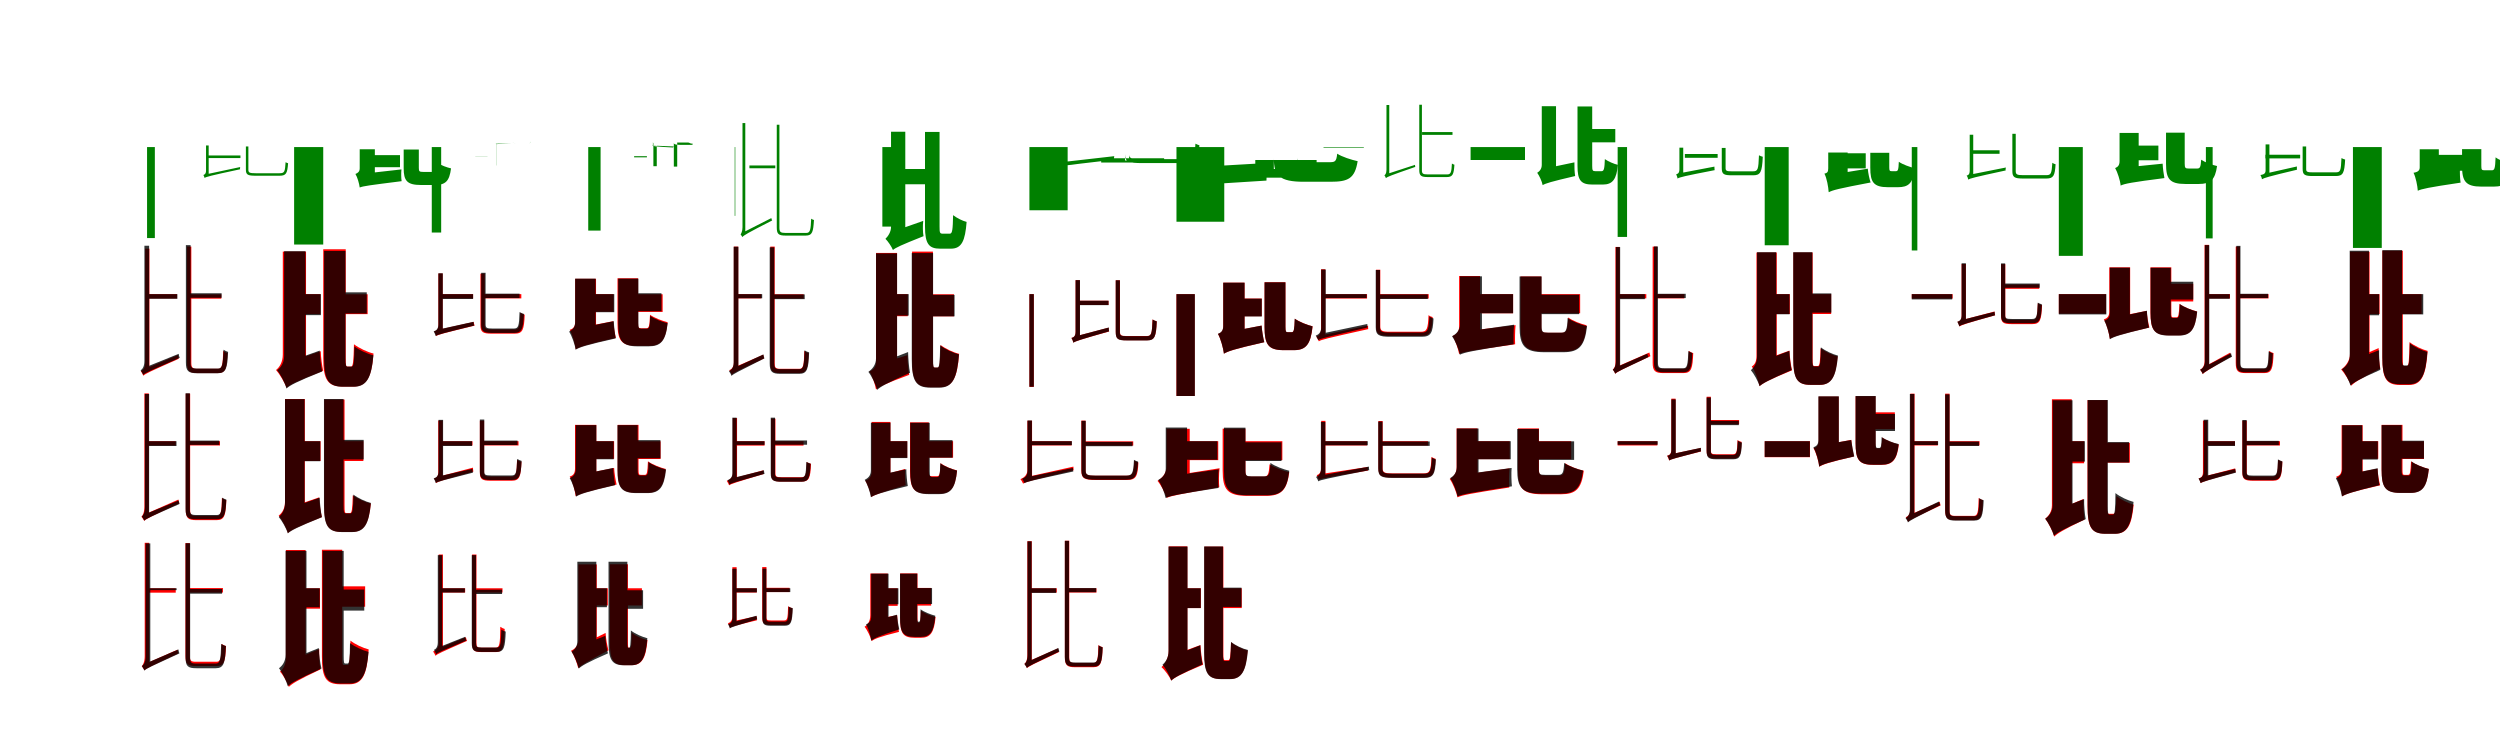 <?xml version="1.0" encoding="UTF-8"?>
<svg width="1700" height="500" xmlns="http://www.w3.org/2000/svg">
<rect width="100%" height="100%" fill="white"/>
<g fill="green" transform="translate(100 100) scale(0.1 -0.1)"><path d="M-0.0 0.0V-619.0H53.0V0.0ZM672.0 4.0V-153.0C672.0 -189.0 685.0 -195.0 740.0 -195.0C754.0 -195.0 888.0 -195.0 901.0 -195.0C946.0 -195.0 954.0 -179.0 959.0 -110.0C954.0 -109.0 947.0 -106.0 942.0 -103.0C938.0 -168.0 935.0 -178.0 901.0 -178.0C873.0 -178.0 759.0 -178.0 738.0 -178.0C698.0 -178.0 689.0 -174.0 689.0 -155.0V4.0ZM391.0 -210.0C391.0 -201.0 419.0 -188.0 419.0 -188.0V11.0H401.0V-161.0C401.0 -183.0 389.0 -188.0 383.0 -190.0C386.0 -194.0 390.0 -204.0 391.0 -210.0ZM391.0 -210.0C404.0 -202.0 423.0 -196.0 633.0 -151.0C631.0 -149.0 633.0 -142.0 633.0 -136.0L408.0 -184.0L391.0 -194.0ZM416.0 -57.0V-75.0H635.0V-57.0Z"/></g>
<g fill="green" transform="translate(200 100) scale(0.1 -0.1)"><path d="M0.0 0.0V-663.0H198.0V0.0ZM745.0 -17.0V-144.0C745.0 -229.0 768.0 -258.0 863.0 -258.0C883.0 -258.0 936.0 -258.0 956.0 -258.0C1029.0 -258.0 1056.0 -233.0 1067.0 -145.0C1040.0 -139.0 999.0 -124.0 977.0 -109.0C974.0 -161.0 969.0 -169.0 947.0 -169.0C933.0 -169.0 890.0 -169.0 879.0 -169.0C852.0 -169.0 848.0 -166.0 848.0 -142.0V-17.0ZM446.0 -275.0C446.0 -246.0 549.0 -211.0 549.0 -211.0V-15.0H446.0V-145.0C446.0 -167.0 433.0 -177.0 417.0 -183.0C430.0 -204.0 443.0 -249.0 446.0 -275.0ZM446.0 -275.0C471.0 -265.0 510.0 -260.0 731.0 -232.0C728.0 -212.0 727.0 -175.0 730.0 -152.0L490.0 -179.0L445.0 -206.0ZM513.0 -55.0V-137.0H720.0V-55.0Z"/></g>
<g fill="green" transform="translate(300 100) scale(0.1 -0.1)"><path d="M0.0 0.0V-581.0H-64.0V0.0ZM487.0 -132.0V32.0C487.0 27.0 491.0 27.0 512.0 27.0C519.0 27.0 586.0 27.0 591.0 27.0C605.0 27.0 608.0 27.0 611.0 37.0C611.0 36.0 611.0 36.0 610.0 36.0C608.0 26.0 608.0 27.0 591.0 27.0C577.0 27.0 521.0 27.0 511.0 27.0C492.0 27.0 487.0 28.0 487.0 31.0V-132.0ZM372.0 22.0C372.0 23.0 376.0 22.0 376.0 22.0V-125.0H375.0V23.0C375.0 22.0 373.0 23.0 374.0 24.0C373.0 25.0 373.0 23.0 372.0 22.0ZM372.0 22.0C377.0 23.0 382.0 23.0 473.0 27.0C472.0 26.0 475.0 26.0 475.0 27.0L378.0 20.0L372.0 21.0ZM232.0 -62.0V-63.0H315.0V-62.0Z"/></g>
<g fill="green" transform="translate(400 100) scale(0.1 -0.1)"><path d="M0.0 0.0V-568.0H84.0V0.0ZM582.0 -133.0V29.0C582.0 20.0 590.0 15.0 625.0 15.0C634.0 15.0 668.0 15.0 676.0 15.0C701.0 15.0 709.0 12.0 712.0 22.0C707.0 23.0 697.0 24.0 692.0 26.0C691.0 26.0 688.0 31.0 675.0 31.0C665.0 31.0 633.0 31.0 626.0 31.0C608.0 31.0 605.0 31.0 605.0 31.0V-133.0ZM438.0 7.0C438.0 9.0 466.0 9.0 466.0 9.0V-130.0H443.0V23.0C443.0 26.0 443.0 29.0 439.0 30.0C441.0 24.0 440.0 14.0 438.0 7.0ZM438.0 7.0C449.0 7.0 466.0 2.0 577.0 -3.0C578.0 -1.0 580.0 4.0 583.0 4.0L463.0 9.0L447.0 6.0ZM312.0 -62.0V-70.0H399.0V-62.0Z"/></g>
<g fill="green" transform="translate(500 100) scale(0.1 -0.1)"><path d="M0.0 0.0V-468.0H-4.0V0.0ZM282.0 152.0V-546.0C282.0 -592.0 294.0 -602.0 343.0 -602.0C356.0 -602.0 467.0 -602.0 479.0 -602.0C525.0 -602.0 530.0 -575.0 535.0 -496.0C529.0 -495.0 522.0 -491.0 516.0 -487.0C513.0 -561.0 510.0 -584.0 483.0 -584.0C459.0 -584.0 360.0 -584.0 342.0 -584.0C308.0 -584.0 300.0 -578.0 300.0 -548.0V152.0ZM48.0 -612.0C48.0 -604.0 68.0 -572.0 68.0 -572.0V163.0H49.0V-545.0C49.0 -574.0 39.0 -590.0 36.0 -594.0C40.0 -598.0 46.0 -608.0 48.0 -612.0ZM48.0 -612.0C60.0 -599.0 77.0 -588.0 251.0 -499.0C248.0 -496.0 247.0 -489.0 245.0 -483.0L60.0 -577.0L48.0 -593.0ZM96.0 -125.0V-144.0H272.0V-125.0Z"/></g>
<g fill="green" transform="translate(600 100) scale(0.1 -0.1)"><path d="M0.0 0.0V-541.0H74.0V0.0ZM290.0 103.0V-540.0C290.0 -658.0 316.0 -691.0 393.0 -691.0C408.0 -691.0 451.0 -691.0 466.0 -691.0C540.0 -691.0 563.0 -637.0 573.0 -509.0C545.0 -502.0 507.0 -483.0 481.0 -463.0C479.0 -561.0 476.0 -589.0 459.0 -589.0C449.0 -589.0 419.0 -589.0 411.0 -589.0C391.0 -589.0 389.0 -583.0 389.0 -541.0V103.0ZM72.0 -700.0C72.0 -660.0 156.0 -597.0 156.0 -597.0V104.0H59.0V-543.0C59.0 -578.0 38.0 -608.0 21.0 -624.0C37.0 -639.0 63.0 -677.0 72.0 -700.0ZM72.0 -700.0C91.0 -684.0 124.0 -668.0 280.0 -606.0C275.0 -582.0 274.0 -533.0 278.0 -502.0L90.0 -568.0L56.0 -601.0ZM147.0 -149.0V-253.0H301.0V-149.0Z"/></g>
<g fill="green" transform="translate(700 100) scale(0.1 -0.1)"><path d="M-0.0 0.0V-430.0H260.0V0.0ZM650.0 -91.0V-49.0C650.0 -101.0 674.0 -109.0 770.0 -109.0C793.0 -109.0 1038.0 -109.0 1059.0 -109.0C1134.0 -109.0 1149.0 -90.0 1156.0 12.0C1148.0 15.0 1137.0 18.0 1129.0 23.0C1123.0 -74.0 1116.0 -82.0 1057.0 -82.0C1007.0 -82.0 803.0 -82.0 767.0 -82.0C692.0 -82.0 678.0 -76.0 678.0 -51.0V-91.0ZM136.0 -145.0C136.0 -130.0 192.0 -111.0 192.0 -111.0V-81.0H163.0V-67.0C163.0 -102.0 136.0 -109.0 122.0 -113.0C127.0 -121.0 134.0 -135.0 136.0 -145.0ZM136.0 -145.0C157.0 -135.0 189.0 -131.0 575.0 -86.0C573.0 -82.0 576.0 -71.0 577.0 -62.0L164.0 -109.0L136.0 -122.0ZM488.0 -76.0V-105.0H916.0V-76.0Z"/></g>
<g fill="green" transform="translate(800 100) scale(0.1 -0.1)"><path d="M0.0 0.0V-508.0H325.0V0.0ZM662.0 -149.0V-76.0C662.0 -194.0 700.0 -236.0 867.0 -236.0C903.0 -236.0 1010.0 -236.0 1047.0 -236.0C1167.0 -236.0 1213.0 -215.0 1232.0 -96.0C1190.0 -87.0 1124.0 -66.0 1093.0 -45.0C1087.0 -103.0 1077.0 -103.0 1032.0 -103.0C1003.0 -103.0 911.0 -103.0 886.0 -103.0C831.0 -103.0 821.0 -101.0 821.0 -72.0V-149.0ZM110.0 -266.0C110.0 -225.0 279.0 -168.0 279.0 -168.0V-144.0H119.0V-70.0C119.0 -106.0 93.0 -121.0 68.0 -129.0C87.0 -160.0 106.0 -228.0 110.0 -266.0ZM110.0 -266.0C153.0 -254.0 218.0 -254.0 612.0 -228.0C612.0 -198.0 616.0 -142.0 624.0 -108.0L194.0 -133.0L116.0 -173.0ZM536.0 -88.0V-208.0H953.0V-88.0Z"/></g>
<g fill="green" transform="translate(900 100) scale(0.1 -0.1)"><path d="M0.0 0.0V-4.0H274.0V0.0ZM651.0 288.0V-156.0C651.0 -196.0 664.0 -204.0 710.0 -204.0C722.0 -204.0 828.0 -204.0 839.0 -204.0C879.0 -204.0 886.0 -184.0 890.0 -120.0C885.0 -119.0 877.0 -115.0 873.0 -112.0C870.0 -171.0 866.0 -186.0 841.0 -186.0C819.0 -186.0 725.0 -186.0 709.0 -186.0C676.0 -186.0 669.0 -181.0 669.0 -158.0V288.0ZM424.0 -211.0C424.0 -203.0 447.0 -183.0 447.0 -183.0V286.0H428.0V-155.0C428.0 -180.0 419.0 -189.0 414.0 -192.0C417.0 -195.0 423.0 -206.0 424.0 -211.0ZM424.0 -211.0C435.0 -202.0 451.0 -195.0 624.0 -135.0C622.0 -132.0 623.0 -126.0 622.0 -121.0L438.0 -181.0L424.0 -194.0ZM670.0 102.0V83.0H877.0V102.0Z"/></g>
<g fill="green" transform="translate(1000 100) scale(0.1 -0.1)"><path d="M0.0 0.0V-88.0H370.0V0.0ZM727.0 276.0V-128.0C727.0 -225.0 749.0 -255.0 829.0 -255.0C846.0 -255.0 884.0 -255.0 899.0 -255.0C968.0 -255.0 992.0 -217.0 1002.0 -121.0C975.0 -115.0 936.0 -98.0 913.0 -82.0C911.0 -146.0 907.0 -164.0 891.0 -164.0C882.0 -164.0 855.0 -164.0 848.0 -164.0C830.0 -164.0 827.0 -159.0 827.0 -127.0V276.0ZM490.0 -259.0C490.0 -226.0 581.0 -182.0 581.0 -182.0V278.0H484.0V-121.0C484.0 -149.0 469.0 -165.0 453.0 -175.0C467.0 -194.0 486.0 -235.0 490.0 -259.0ZM490.0 -259.0C510.0 -247.0 544.0 -236.0 711.0 -197.0C707.0 -174.0 705.0 -131.0 706.0 -104.0L520.0 -143.0L481.0 -173.0ZM780.0 123.0V32.0H984.0V123.0Z"/></g>
<g fill="green" transform="translate(1100 100) scale(0.1 -0.1)"><path d="M-0.0 0.0V-611.0H64.0V0.0ZM708.0 -6.0V-142.0C708.0 -185.0 721.0 -192.0 779.0 -192.0C792.0 -192.0 908.0 -192.0 922.0 -192.0C972.0 -192.0 982.0 -170.0 987.0 -66.0C979.0 -64.0 968.0 -60.0 961.0 -56.0C957.0 -154.0 954.0 -165.0 919.0 -165.0C894.0 -165.0 797.0 -165.0 777.0 -165.0C742.0 -165.0 734.0 -162.0 734.0 -143.0V-6.0ZM407.0 -215.0C407.0 -202.0 446.0 -192.0 446.0 -192.0V-4.0H420.0V-151.0C420.0 -180.0 406.0 -183.0 398.0 -185.0C401.0 -192.0 407.0 -206.0 407.0 -215.0ZM407.0 -214.0C423.0 -205.0 448.0 -198.0 660.0 -157.0C658.0 -153.0 659.0 -142.0 658.0 -133.0L432.0 -176.0L407.0 -190.0ZM457.0 -47.0V-73.0H680.0V-47.0Z"/></g>
<g fill="green" transform="translate(1200 100) scale(0.1 -0.1)"><path d="M0.0 0.0V-668.0H163.0V0.0ZM718.0 -39.0V-140.0C718.0 -238.0 739.0 -273.0 839.0 -273.0C859.0 -273.0 885.0 -273.0 905.0 -273.0C977.0 -273.0 1009.0 -248.0 1021.0 -144.0C987.0 -136.0 937.0 -118.0 912.0 -100.0C910.0 -158.0 905.0 -164.0 892.0 -164.0C885.0 -164.0 869.0 -164.0 863.0 -164.0C850.0 -164.0 847.0 -161.0 847.0 -138.0V-39.0ZM435.0 -307.0C435.0 -272.0 564.0 -239.0 564.0 -239.0V-37.0H432.0V-145.0C432.0 -172.0 424.0 -176.0 406.0 -181.0C422.0 -210.0 433.0 -272.0 435.0 -307.0ZM436.0 -307.0C462.0 -293.0 503.0 -282.0 720.0 -241.0C712.0 -217.0 703.0 -176.0 701.0 -147.0L481.0 -183.0L432.0 -216.0ZM509.0 -42.0V-145.0H687.0V-42.0Z"/></g>
<g fill="green" transform="translate(1300 100) scale(0.1 -0.1)"><path d="M0.0 0.0V-703.0H38.0V0.0ZM684.0 90.0V-163.0C684.0 -206.0 699.0 -214.0 758.0 -214.0C771.0 -214.0 902.0 -214.0 915.0 -214.0C964.0 -214.0 973.0 -195.0 978.0 -117.0C971.0 -116.0 961.0 -111.0 956.0 -107.0C951.0 -180.0 947.0 -191.0 915.0 -191.0C888.0 -191.0 776.0 -191.0 756.0 -191.0C716.0 -191.0 707.0 -186.0 707.0 -164.0V90.0ZM384.0 -221.0C384.0 -209.0 418.0 -198.0 418.0 -198.0V84.0H394.0V-160.0C394.0 -188.0 382.0 -192.0 373.0 -194.0C378.0 -199.0 383.0 -213.0 384.0 -221.0ZM384.0 -221.0C398.0 -213.0 421.0 -206.0 639.0 -159.0C637.0 -156.0 638.0 -147.0 640.0 -139.0L404.0 -186.0L384.0 -199.0ZM400.0 -22.0V-46.0H597.0V-22.0Z"/></g>
<g fill="green" transform="translate(1400 100) scale(0.1 -0.1)"><path d="M0.0 0.0V-740.0H163.0V0.0ZM729.0 98.0V-114.0C729.0 -216.0 753.0 -251.0 860.0 -251.0C883.0 -251.0 930.0 -251.0 952.0 -251.0C1031.0 -251.0 1063.0 -223.0 1076.0 -129.0C1043.0 -122.0 994.0 -104.0 968.0 -86.0C965.0 -137.0 960.0 -146.0 940.0 -146.0C929.0 -146.0 893.0 -146.0 884.0 -146.0C860.0 -146.0 856.0 -142.0 856.0 -112.0V98.0ZM421.0 -262.0C421.0 -223.0 543.0 -182.0 543.0 -182.0V96.0H413.0V-95.0C413.0 -124.0 402.0 -135.0 383.0 -143.0C399.0 -170.0 417.0 -228.0 421.0 -262.0ZM420.0 -262.0C448.0 -249.0 491.0 -240.0 718.0 -211.0C713.0 -186.0 707.0 -142.0 706.0 -113.0L469.0 -137.0L416.0 -171.0ZM495.0 10.0V-90.0H677.0V10.0Z"/></g>
<g fill="green" transform="translate(1500 100) scale(0.1 -0.1)"><path d="M-0.0 0.0V-621.0H46.0V0.0ZM658.0 4.0V-148.0C658.0 -190.0 672.0 -197.0 731.0 -197.0C744.0 -197.0 869.0 -197.0 883.0 -197.0C933.0 -197.0 942.0 -177.0 947.0 -85.0C940.0 -83.0 929.0 -79.0 922.0 -75.0C918.0 -162.0 916.0 -172.0 881.0 -172.0C854.0 -172.0 749.0 -172.0 730.0 -172.0C690.0 -172.0 682.0 -169.0 682.0 -150.0V4.0ZM381.0 -219.0C381.0 -207.0 432.0 -198.0 432.0 -198.0V18.0H406.0V-160.0C406.0 -186.0 383.0 -188.0 371.0 -190.0C375.0 -197.0 381.0 -210.0 381.0 -219.0ZM381.0 -219.0C396.0 -210.0 418.0 -202.0 620.0 -154.0C618.0 -151.0 619.0 -140.0 619.0 -132.0L402.0 -181.0L381.0 -195.0ZM404.0 -52.0V-77.0H641.0V-52.0Z"/></g>
<g fill="green" transform="translate(1600 100) scale(0.1 -0.1)"><path d="M0.0 0.0V-686.0H196.0V0.0ZM742.0 -14.0V-130.0C742.0 -232.0 766.0 -269.0 874.0 -269.0C894.0 -269.0 935.0 -269.0 957.0 -269.0C1039.0 -269.0 1070.0 -236.0 1082.0 -117.0C1049.0 -109.0 996.0 -90.0 970.0 -70.0C967.0 -147.0 963.0 -158.0 944.0 -158.0C934.0 -158.0 904.0 -158.0 897.0 -158.0C876.0 -158.0 873.0 -155.0 873.0 -128.0V-14.0ZM441.0 -297.0C441.0 -264.0 584.0 -232.0 584.0 -232.0V-15.0H454.0V-139.0C454.0 -165.0 433.0 -171.0 412.0 -175.0C427.0 -204.0 439.0 -264.0 441.0 -297.0ZM441.0 -297.0C467.0 -285.0 509.0 -275.0 732.0 -242.0C728.0 -217.0 726.0 -172.0 728.0 -143.0L487.0 -174.0L436.0 -208.0ZM525.0 -53.0V-161.0H754.0V-53.0Z"/></g>
<g fill="red" transform="translate(100 200) scale(0.1 -0.1)"><path d="M0.0 0.0V-29.0H204.0V0.0ZM272.0 323.0V-466.0C272.0 -524.0 288.0 -537.0 344.0 -537.0C357.0 -537.0 468.0 -537.0 482.0 -537.0C535.0 -537.0 543.0 -504.0 547.0 -401.0C537.0 -399.0 527.0 -393.0 518.0 -386.0C515.0 -483.0 510.0 -508.0 483.0 -508.0C459.0 -508.0 361.0 -508.0 343.0 -508.0C308.0 -508.0 301.0 -500.0 301.0 -466.0V323.0ZM-25.0 -555.0C-25.0 -543.0 16.0 -516.0 16.0 -516.0V309.0H-13.0V-470.0C-13.0 -508.0 -31.0 -519.0 -42.0 -524.0C-36.0 -532.0 -28.0 -547.0 -25.0 -555.0ZM-25.0 -555.0C-11.0 -541.0 12.0 -530.0 215.0 -440.0C214.0 -434.0 211.0 -422.0 210.0 -414.0L-6.0 -505.0L-25.0 -525.0ZM288.0 -2.0V-31.0H505.0V-2.0Z"/></g>
<g fill="black" opacity=".8" transform="translate(100 200) scale(0.1 -0.1)"><path d="M0.0 0.0V-32.0H206.0V0.0ZM264.0 333.0V-464.0C264.0 -524.0 281.0 -538.0 341.0 -538.0C354.0 -538.0 467.0 -538.0 481.0 -538.0C538.0 -538.0 546.0 -503.0 551.0 -393.0C541.0 -390.0 528.0 -384.0 520.0 -378.0C516.0 -481.0 511.0 -506.0 483.0 -506.0C459.0 -506.0 358.0 -506.0 341.0 -506.0C303.0 -506.0 296.0 -499.0 296.0 -465.0V333.0ZM-27.0 -550.0C-27.0 -536.0 14.0 -504.0 14.0 -504.0V329.0H-18.0V-455.0C-18.0 -497.0 -35.0 -513.0 -44.0 -518.0C-38.0 -525.0 -28.0 -542.0 -27.0 -550.0ZM-27.0 -549.0C-11.0 -535.0 14.0 -524.0 222.0 -433.0C219.0 -427.0 216.0 -415.0 215.0 -406.0L-7.0 -496.0L-27.0 -519.0ZM283.0 6.0V-25.0H507.0V6.0Z"/></g>
<g fill="red" transform="translate(200 200) scale(0.1 -0.1)"><path d="M0.0 0.0V-135.0H179.0V0.0ZM198.0 305.0V-432.0C198.0 -582.0 227.0 -629.0 333.0 -629.0C351.0 -629.0 383.0 -629.0 401.0 -629.0C495.0 -629.0 528.0 -564.0 540.0 -404.0C500.0 -395.0 441.0 -367.0 407.0 -341.0C404.0 -458.0 401.0 -493.0 387.0 -493.0C382.0 -493.0 369.0 -493.0 364.0 -493.0C352.0 -493.0 351.0 -486.0 351.0 -433.0V305.0ZM-52.0 -636.0C-52.0 -579.0 81.0 -491.0 81.0 -491.0V289.0H-77.0V-410.0C-77.0 -462.0 -99.0 -497.0 -123.0 -516.0C-100.0 -541.0 -64.0 -601.0 -52.0 -636.0ZM-52.0 -637.0C-29.0 -616.0 12.0 -594.0 198.0 -521.0C190.0 -489.0 182.0 -429.0 181.0 -388.0L-26.0 -459.0L-75.0 -503.0ZM306.0 -1.0V-136.0H500.0V-1.0Z"/></g>
<g fill="black" opacity=".8" transform="translate(200 200) scale(0.1 -0.1)"><path d="M0.0 0.0V-143.0H182.0V0.0ZM204.0 293.0V-435.0C204.0 -585.0 233.0 -630.0 334.0 -630.0C355.0 -630.0 385.0 -630.0 404.0 -630.0C493.0 -630.0 526.0 -570.0 539.0 -416.0C499.0 -407.0 443.0 -381.0 410.0 -356.0C409.0 -463.0 405.0 -493.0 391.0 -493.0C385.0 -493.0 370.0 -493.0 365.0 -493.0C352.0 -493.0 349.0 -485.0 349.0 -436.0V293.0ZM-52.0 -642.0C-52.0 -588.0 77.0 -514.0 77.0 -514.0V292.0H-68.0V-421.0C-68.0 -470.0 -92.0 -500.0 -115.0 -518.0C-93.0 -544.0 -61.0 -606.0 -52.0 -642.0ZM-52.0 -642.0C-29.0 -621.0 13.0 -597.0 191.0 -526.0C183.0 -492.0 175.0 -427.0 174.0 -384.0L-25.0 -455.0L-74.0 -501.0ZM302.0 12.0V-132.0H494.0V12.0Z"/></g>
<g fill="red" transform="translate(300 200) scale(0.1 -0.1)"><path d="M0.0 0.0V-29.0H217.0V0.0ZM267.0 139.0V-210.0C267.0 -260.0 284.0 -269.0 345.0 -269.0C358.0 -269.0 485.0 -269.0 499.0 -269.0C554.0 -269.0 564.0 -244.0 568.0 -140.0C559.0 -137.0 547.0 -133.0 539.0 -127.0C536.0 -225.0 530.0 -240.0 497.0 -240.0C471.0 -240.0 363.0 -240.0 344.0 -240.0C303.0 -240.0 296.0 -234.0 296.0 -210.0V139.0ZM-34.0 -285.0C-34.0 -272.0 10.0 -259.0 10.0 -259.0V140.0H-19.0V-212.0C-19.0 -245.0 -36.0 -250.0 -48.0 -253.0C-43.0 -261.0 -36.0 -276.0 -34.0 -285.0ZM-34.0 -285.0C-19.0 -275.0 7.0 -268.0 228.0 -214.0C225.0 -209.0 222.0 -197.0 221.0 -189.0L-12.0 -241.0L-34.0 -258.0ZM280.0 0.0V-29.0H545.0V0.0Z"/></g>
<g fill="black" opacity=".8" transform="translate(300 200) scale(0.1 -0.1)"><path d="M0.0 0.0V-33.0H217.0V0.0ZM272.0 145.0V-205.0C272.0 -254.0 288.0 -264.0 349.0 -264.0C361.0 -264.0 482.0 -264.0 495.0 -264.0C548.0 -264.0 558.0 -238.0 563.0 -135.0C554.0 -132.0 541.0 -127.0 533.0 -122.0C530.0 -220.0 525.0 -234.0 493.0 -234.0C468.0 -234.0 366.0 -234.0 349.0 -234.0C309.0 -234.0 302.0 -229.0 302.0 -205.0V145.0ZM-38.0 -285.0C-38.0 -272.0 11.0 -253.0 11.0 -253.0V142.0H-19.0V-206.0C-19.0 -242.0 -40.0 -250.0 -51.0 -253.0C-47.0 -261.0 -38.0 -277.0 -38.0 -285.0ZM-38.0 -285.0C-22.0 -275.0 3.0 -268.0 224.0 -214.0C222.0 -209.0 221.0 -197.0 220.0 -188.0L-15.0 -240.0L-38.0 -258.0ZM285.0 3.0V-27.0H533.0V3.0Z"/></g>
<g fill="red" transform="translate(400 200) scale(0.1 -0.1)"><path d="M0.0 0.0V-120.0H172.0V0.0ZM199.0 108.0V-195.0C199.0 -313.0 223.0 -352.0 332.0 -352.0C353.0 -352.0 389.0 -352.0 411.0 -352.0C493.0 -352.0 527.0 -315.0 540.0 -191.0C503.0 -182.0 447.0 -161.0 420.0 -140.0C417.0 -217.0 413.0 -232.0 396.0 -232.0C388.0 -232.0 366.0 -232.0 359.0 -232.0C342.0 -232.0 339.0 -228.0 339.0 -194.0V108.0ZM-85.0 -375.0C-85.0 -334.0 53.0 -289.0 53.0 -289.0V104.0H-89.0V-190.0C-89.0 -225.0 -105.0 -236.0 -126.0 -243.0C-107.0 -274.0 -90.0 -339.0 -85.0 -375.0ZM-85.0 -375.0C-59.0 -359.0 -19.0 -344.0 188.0 -297.0C181.0 -269.0 173.0 -219.0 170.0 -184.0L-45.0 -226.0L-97.0 -265.0ZM262.0 -1.0V-121.0H506.0V-1.0Z"/></g>
<g fill="black" opacity=".8" transform="translate(400 200) scale(0.1 -0.1)"><path d="M0.0 0.0V-123.0H177.0V0.0ZM204.0 105.0V-200.0C204.0 -316.0 229.0 -355.0 335.0 -355.0C357.0 -355.0 391.0 -355.0 411.0 -355.0C493.0 -355.0 527.0 -320.0 540.0 -198.0C503.0 -189.0 449.0 -169.0 421.0 -148.0C420.0 -223.0 415.0 -235.0 398.0 -235.0C391.0 -235.0 369.0 -235.0 361.0 -235.0C345.0 -235.0 341.0 -231.0 341.0 -199.0V105.0ZM-86.0 -378.0C-86.0 -336.0 50.0 -283.0 50.0 -283.0V105.0H-89.0V-190.0C-89.0 -228.0 -108.0 -243.0 -130.0 -255.0C-112.0 -282.0 -90.0 -344.0 -86.0 -378.0ZM-86.0 -378.0C-60.0 -362.0 -18.0 -347.0 187.0 -301.0C181.0 -272.0 175.0 -219.0 174.0 -184.0L-45.0 -228.0L-96.0 -267.0ZM279.0 6.0V-116.0H498.0V6.0Z"/></g>
<g fill="red" transform="translate(500 200) scale(0.1 -0.1)"><path d="M0.0 0.0V-29.0H177.0V0.0ZM238.0 323.0V-468.0C238.0 -525.0 254.0 -537.0 308.0 -537.0C320.0 -537.0 422.0 -537.0 435.0 -537.0C487.0 -537.0 495.0 -504.0 499.0 -401.0C489.0 -399.0 478.0 -393.0 469.0 -386.0C467.0 -483.0 463.0 -508.0 436.0 -508.0C415.0 -508.0 323.0 -508.0 308.0 -508.0C273.0 -508.0 268.0 -501.0 268.0 -468.0V323.0ZM-24.0 -548.0C-24.0 -536.0 20.0 -510.0 20.0 -510.0V323.0H-10.0V-464.0C-10.0 -501.0 -29.0 -513.0 -41.0 -517.0C-35.0 -525.0 -27.0 -540.0 -24.0 -548.0ZM-24.0 -548.0C-11.0 -535.0 11.0 -523.0 196.0 -437.0C194.0 -431.0 191.0 -419.0 190.0 -412.0L-6.0 -498.0L-24.0 -518.0ZM257.0 -1.0V-30.0H465.0V-1.0Z"/></g>
<g fill="black" opacity=".8" transform="translate(500 200) scale(0.1 -0.1)"><path d="M0.0 0.0V-28.0H183.0V0.0ZM234.0 318.0V-470.0C234.0 -529.0 250.0 -542.0 307.0 -542.0C319.0 -542.0 422.0 -542.0 435.0 -542.0C490.0 -542.0 498.0 -507.0 502.0 -396.0C492.0 -394.0 479.0 -388.0 471.0 -382.0C468.0 -486.0 463.0 -510.0 437.0 -510.0C414.0 -510.0 323.0 -510.0 308.0 -510.0C272.0 -510.0 265.0 -504.0 265.0 -471.0V318.0ZM-26.0 -557.0C-26.0 -543.0 21.0 -513.0 21.0 -513.0V322.0H-11.0V-465.0C-11.0 -505.0 -32.0 -519.0 -43.0 -524.0C-37.0 -532.0 -27.0 -548.0 -26.0 -557.0ZM-26.0 -556.0C-11.0 -542.0 12.0 -530.0 198.0 -437.0C195.0 -431.0 193.0 -419.0 191.0 -410.0L-7.0 -502.0L-26.0 -525.0ZM253.0 -2.0V-34.0H472.0V-2.0Z"/></g>
<g fill="red" transform="translate(600 200) scale(0.1 -0.1)"><path d="M0.0 0.0V-150.0H173.0V0.0ZM202.0 289.0V-442.0C202.0 -589.0 230.0 -633.0 327.0 -633.0C344.0 -633.0 374.0 -633.0 391.0 -633.0C479.0 -633.0 510.0 -567.0 522.0 -406.0C483.0 -397.0 428.0 -371.0 396.0 -346.0C393.0 -465.0 390.0 -500.0 377.0 -500.0C372.0 -500.0 361.0 -500.0 357.0 -500.0C345.0 -500.0 344.0 -493.0 344.0 -443.0V289.0ZM-43.0 -649.0C-43.0 -601.0 100.0 -552.0 100.0 -552.0V280.0H-43.0V-461.0C-43.0 -500.0 -66.0 -517.0 -88.0 -526.0C-69.0 -554.0 -49.0 -614.0 -43.0 -649.0ZM-43.0 -649.0C-21.0 -630.0 17.0 -610.0 183.0 -549.0C176.0 -517.0 171.0 -457.0 171.0 -415.0L-15.0 -473.0L-63.0 -517.0ZM308.0 -1.0V-151.0H487.0V-1.0Z"/></g>
<g fill="black" opacity=".8" transform="translate(600 200) scale(0.1 -0.1)"><path d="M0.0 0.0V-146.0H179.0V0.0ZM200.0 279.0V-442.0C200.0 -591.0 228.0 -636.0 327.0 -636.0C345.0 -636.0 371.0 -636.0 388.0 -636.0C477.0 -636.0 508.0 -573.0 521.0 -410.0C482.0 -400.0 425.0 -375.0 393.0 -348.0C391.0 -468.0 388.0 -499.0 375.0 -499.0C372.0 -499.0 361.0 -499.0 357.0 -499.0C347.0 -499.0 345.0 -492.0 345.0 -443.0V279.0ZM-35.0 -651.0C-35.0 -599.0 100.0 -530.0 100.0 -530.0V277.0H-43.0V-436.0C-43.0 -483.0 -71.0 -512.0 -95.0 -529.0C-74.0 -555.0 -44.0 -616.0 -35.0 -651.0ZM-35.0 -651.0C-14.0 -631.0 26.0 -606.0 188.0 -535.0C181.0 -501.0 176.0 -437.0 175.0 -394.0L-12.0 -466.0L-58.0 -512.0ZM294.0 -5.0V-151.0H491.0V-5.0Z"/></g>
<g fill="red" transform="translate(700 200) scale(0.1 -0.1)"><path d="M0.0 0.0V-631.0H30.0V0.0ZM587.0 94.0V-256.0C587.0 -305.0 602.0 -314.0 660.0 -314.0C673.0 -314.0 786.0 -314.0 800.0 -314.0C852.0 -314.0 862.0 -289.0 866.0 -185.0C857.0 -183.0 845.0 -178.0 837.0 -172.0C834.0 -270.0 830.0 -285.0 798.0 -285.0C774.0 -285.0 677.0 -285.0 659.0 -285.0C623.0 -285.0 616.0 -280.0 616.0 -257.0V94.0ZM299.0 -330.0C299.0 -317.0 343.0 -303.0 343.0 -303.0V95.0H314.0V-257.0C314.0 -290.0 297.0 -295.0 286.0 -298.0C291.0 -306.0 297.0 -321.0 299.0 -330.0ZM299.0 -330.0C314.0 -320.0 339.0 -311.0 542.0 -254.0C540.0 -249.0 539.0 -237.0 539.0 -228.0L322.0 -285.0L299.0 -302.0ZM334.0 -45.0V-74.0H538.0V-45.0Z"/></g>
<g fill="black" opacity=".8" transform="translate(700 200) scale(0.1 -0.1)"><path d="M0.0 0.0V-630.0H30.0V0.0ZM587.0 94.0V-257.0C587.0 -306.0 601.0 -315.0 661.0 -315.0C673.0 -315.0 786.0 -315.0 800.0 -315.0C852.0 -315.0 861.0 -290.0 866.0 -185.0C857.0 -183.0 845.0 -178.0 838.0 -173.0C833.0 -271.0 830.0 -286.0 798.0 -286.0C774.0 -286.0 677.0 -286.0 659.0 -286.0C623.0 -286.0 615.0 -281.0 615.0 -258.0V94.0ZM298.0 -331.0C298.0 -317.0 344.0 -303.0 344.0 -303.0V95.0H314.0V-257.0C314.0 -290.0 297.0 -295.0 286.0 -298.0C291.0 -305.0 298.0 -321.0 298.0 -331.0ZM298.0 -330.0C314.0 -320.0 339.0 -311.0 542.0 -253.0C540.0 -249.0 540.0 -237.0 540.0 -227.0L322.0 -285.0L298.0 -302.0ZM335.0 -45.0V-75.0H538.0V-45.0Z"/></g>
<g fill="red" transform="translate(800 200) scale(0.1 -0.1)"><path d="M0.0 0.0V-693.0H124.0V0.0ZM599.0 81.0V-222.0C599.0 -341.0 622.0 -381.0 729.0 -381.0C749.0 -381.0 778.0 -381.0 799.0 -381.0C879.0 -381.0 913.0 -343.0 926.0 -219.0C889.0 -210.0 833.0 -188.0 805.0 -167.0C802.0 -244.0 798.0 -259.0 784.0 -259.0C778.0 -259.0 762.0 -259.0 757.0 -259.0C743.0 -259.0 741.0 -255.0 741.0 -221.0V81.0ZM323.0 -405.0C323.0 -363.0 463.0 -318.0 463.0 -318.0V78.0H318.0V-217.0C318.0 -252.0 303.0 -264.0 282.0 -271.0C301.0 -302.0 318.0 -368.0 323.0 -405.0ZM323.0 -405.0C349.0 -389.0 390.0 -374.0 597.0 -327.0C589.0 -299.0 581.0 -249.0 579.0 -214.0L364.0 -256.0L312.0 -295.0ZM408.0 -30.0V-150.0H580.0V-30.0Z"/></g>
<g fill="black" opacity=".8" transform="translate(800 200) scale(0.1 -0.1)"><path d="M0.0 0.0V-693.0H125.0V0.0ZM599.0 80.0V-222.0C599.0 -341.0 623.0 -381.0 729.0 -381.0C750.0 -381.0 778.0 -381.0 799.0 -381.0C879.0 -381.0 913.0 -343.0 925.0 -219.0C888.0 -210.0 833.0 -189.0 804.0 -167.0C802.0 -245.0 798.0 -259.0 784.0 -259.0C779.0 -259.0 762.0 -259.0 758.0 -259.0C744.0 -259.0 741.0 -254.0 741.0 -221.0V80.0ZM323.0 -405.0C323.0 -362.0 463.0 -318.0 463.0 -318.0V78.0H318.0V-216.0C318.0 -250.0 303.0 -262.0 282.0 -270.0C300.0 -301.0 318.0 -367.0 323.0 -405.0ZM322.0 -405.0C349.0 -389.0 391.0 -373.0 597.0 -327.0C590.0 -299.0 581.0 -248.0 579.0 -214.0L364.0 -255.0L312.0 -295.0ZM407.0 -31.0V-152.0H580.0V-31.0Z"/></g>
<g fill="red" transform="translate(900 200) scale(0.1 -0.1)"><path d="M0.0 0.0V-30.0H296.0V0.0ZM357.0 166.0V-218.0C357.0 -273.0 378.0 -284.0 453.0 -284.0C470.0 -284.0 645.0 -284.0 662.0 -284.0C726.0 -284.0 737.0 -258.0 742.0 -156.0C733.0 -154.0 722.0 -150.0 714.0 -143.0C710.0 -239.0 703.0 -256.0 661.0 -256.0C626.0 -256.0 477.0 -256.0 451.0 -256.0C396.0 -256.0 386.0 -248.0 386.0 -219.0V166.0ZM-32.0 -321.0C-32.0 -307.0 12.0 -283.0 12.0 -283.0V169.0H-17.0V-236.0C-17.0 -274.0 -37.0 -285.0 -49.0 -290.0C-43.0 -298.0 -35.0 -313.0 -32.0 -321.0ZM-32.0 -321.0C-15.0 -310.0 12.0 -303.0 304.0 -238.0C303.0 -233.0 303.0 -222.0 303.0 -214.0L-9.0 -279.0L-32.0 -295.0ZM375.0 0.0V-30.0H715.0V0.0Z"/></g>
<g fill="black" opacity=".8" transform="translate(900 200) scale(0.1 -0.1)"><path d="M0.0 0.0V-27.0H293.0V0.0ZM355.0 164.0V-224.0C355.0 -279.0 376.0 -290.0 453.0 -290.0C471.0 -290.0 650.0 -290.0 667.0 -290.0C731.0 -290.0 743.0 -264.0 748.0 -166.0C740.0 -163.0 727.0 -158.0 720.0 -153.0C715.0 -246.0 709.0 -261.0 667.0 -261.0C630.0 -261.0 477.0 -261.0 452.0 -261.0C394.0 -261.0 384.0 -255.0 384.0 -225.0V164.0ZM-37.0 -313.0C-37.0 -299.0 15.0 -273.0 15.0 -273.0V167.0H-16.0V-228.0C-16.0 -266.0 -40.0 -277.0 -53.0 -282.0C-48.0 -289.0 -39.0 -304.0 -37.0 -313.0ZM-37.0 -313.0C-20.0 -302.0 7.0 -295.0 300.0 -227.0C297.0 -222.0 297.0 -211.0 298.0 -203.0L-15.0 -269.0L-37.0 -287.0ZM375.0 -2.0V-33.0H709.0V-2.0Z"/></g>
<g fill="red" transform="translate(1000 200) scale(0.1 -0.1)"><path d="M0.0 0.0V-130.0H289.0V0.0ZM340.0 120.0V-220.0C340.0 -349.0 372.0 -390.0 503.0 -390.0C530.0 -390.0 605.0 -390.0 633.0 -390.0C736.0 -390.0 774.0 -350.0 789.0 -212.0C751.0 -203.0 693.0 -181.0 664.0 -159.0C659.0 -247.0 652.0 -263.0 620.0 -263.0C601.0 -263.0 540.0 -263.0 524.0 -263.0C487.0 -263.0 481.0 -259.0 481.0 -219.0V120.0ZM-78.0 -407.0C-78.0 -364.0 64.0 -311.0 64.0 -311.0V123.0H-78.0V-220.0C-78.0 -259.0 -100.0 -276.0 -123.0 -285.0C-104.0 -313.0 -84.0 -373.0 -78.0 -407.0ZM-78.0 -407.0C-44.0 -391.0 9.0 -383.0 303.0 -341.0C301.0 -310.0 302.0 -250.0 306.0 -211.0L-19.0 -251.0L-85.0 -294.0ZM393.0 0.0V-130.0H745.0V0.0Z"/></g>
<g fill="black" opacity=".8" transform="translate(1000 200) scale(0.1 -0.1)"><path d="M0.0 0.0V-130.0H289.0V0.0ZM333.0 120.0V-219.0C333.0 -352.0 367.0 -395.0 502.0 -395.0C530.0 -395.0 603.0 -395.0 631.0 -395.0C737.0 -395.0 776.0 -354.0 792.0 -218.0C752.0 -209.0 691.0 -186.0 660.0 -162.0C656.0 -247.0 649.0 -262.0 617.0 -262.0C599.0 -262.0 541.0 -262.0 526.0 -262.0C490.0 -262.0 483.0 -258.0 483.0 -218.0V120.0ZM-73.0 -412.0C-73.0 -365.0 77.0 -298.0 77.0 -298.0V121.0H-72.0V-206.0C-72.0 -249.0 -101.0 -273.0 -126.0 -287.0C-106.0 -314.0 -79.0 -376.0 -73.0 -412.0ZM-73.0 -412.0C-40.0 -396.0 12.0 -385.0 293.0 -341.0C291.0 -308.0 292.0 -247.0 296.0 -208.0L-18.0 -253.0L-81.0 -296.0ZM411.0 -4.0V-136.0H738.0V-4.0Z"/></g>
<g fill="red" transform="translate(1100 200) scale(0.1 -0.1)"><path d="M0.0 0.0V-29.0H195.0V0.0ZM238.0 323.0V-466.0C238.0 -524.0 255.0 -537.0 311.0 -537.0C324.0 -537.0 434.0 -537.0 448.0 -537.0C502.0 -537.0 510.0 -504.0 514.0 -401.0C504.0 -399.0 493.0 -393.0 484.0 -386.0C482.0 -483.0 477.0 -508.0 449.0 -508.0C426.0 -508.0 328.0 -508.0 310.0 -508.0C275.0 -508.0 268.0 -500.0 268.0 -466.0V323.0ZM-16.0 -542.0C-16.0 -530.0 14.0 -505.0 14.0 -505.0V321.0H-15.0V-459.0C-15.0 -496.0 -25.0 -507.0 -33.0 -512.0C-27.0 -519.0 -19.0 -534.0 -16.0 -542.0ZM-16.0 -542.0C-3.0 -528.0 21.0 -516.0 223.0 -422.0C221.0 -417.0 217.0 -406.0 216.0 -397.0L2.0 -491.0L-16.0 -513.0ZM258.0 0.0V-29.0H453.0V0.0Z"/></g>
<g fill="black" opacity=".8" transform="translate(1100 200) scale(0.1 -0.1)"><path d="M0.0 0.0V-34.0H185.0V0.0ZM247.0 324.0V-464.0C247.0 -519.0 262.0 -532.0 316.0 -532.0C328.0 -532.0 432.0 -532.0 444.0 -532.0C496.0 -532.0 504.0 -500.0 508.0 -400.0C499.0 -398.0 487.0 -392.0 481.0 -387.0C477.0 -480.0 473.0 -504.0 447.0 -504.0C425.0 -504.0 332.0 -504.0 316.0 -504.0C281.0 -504.0 274.0 -497.0 274.0 -464.0V324.0ZM-17.0 -542.0C-17.0 -530.0 17.0 -498.0 17.0 -498.0V320.0H-12.0V-455.0C-12.0 -493.0 -25.0 -509.0 -33.0 -514.0C-27.0 -520.0 -18.0 -535.0 -17.0 -542.0ZM-17.0 -541.0C-3.0 -528.0 20.0 -517.0 209.0 -428.0C206.0 -423.0 204.0 -413.0 202.0 -405.0L1.0 -493.0L-17.0 -514.0ZM261.0 2.0V-27.0H463.0V2.0Z"/></g>
<g fill="red" transform="translate(1200 200) scale(0.1 -0.1)"><path d="M0.0 0.0V-135.0H171.0V0.0ZM195.0 283.0V-434.0C195.0 -576.0 220.0 -617.0 312.0 -617.0C329.0 -617.0 357.0 -617.0 374.0 -617.0C452.0 -617.0 484.0 -562.0 496.0 -424.0C459.0 -415.0 409.0 -391.0 380.0 -368.0C377.0 -462.0 374.0 -489.0 361.0 -489.0C357.0 -489.0 344.0 -489.0 339.0 -489.0C327.0 -489.0 326.0 -483.0 326.0 -435.0V283.0ZM-35.0 -626.0C-35.0 -572.0 82.0 -524.0 82.0 -524.0V283.0H-56.0V-420.0C-56.0 -460.0 -68.0 -480.0 -88.0 -492.0C-66.0 -523.0 -43.0 -587.0 -35.0 -626.0ZM-35.0 -626.0C-13.0 -606.0 24.0 -585.0 186.0 -518.0C178.0 -486.0 170.0 -426.0 168.0 -384.0L-10.0 -449.0L-56.0 -493.0ZM281.0 0.0V-135.0H452.0V0.0Z"/></g>
<g fill="black" opacity=".8" transform="translate(1200 200) scale(0.1 -0.1)"><path d="M0.0 0.0V-137.0H169.0V0.0ZM194.0 285.0V-437.0C194.0 -577.0 221.0 -617.0 312.0 -617.0C330.0 -617.0 359.0 -617.0 375.0 -617.0C456.0 -617.0 486.0 -560.0 498.0 -418.0C462.0 -409.0 412.0 -386.0 382.0 -362.0C380.0 -464.0 377.0 -492.0 364.0 -492.0C359.0 -492.0 344.0 -492.0 339.0 -492.0C327.0 -492.0 324.0 -485.0 324.0 -438.0V285.0ZM-35.0 -626.0C-35.0 -576.0 78.0 -505.0 78.0 -505.0V285.0H-52.0V-424.0C-52.0 -470.0 -73.0 -499.0 -94.0 -517.0C-74.0 -540.0 -44.0 -594.0 -35.0 -626.0ZM-35.0 -626.0C-14.0 -607.0 24.0 -585.0 183.0 -516.0C175.0 -485.0 169.0 -425.0 168.0 -386.0L-12.0 -454.0L-55.0 -497.0ZM281.0 5.0V-126.0H453.0V5.0Z"/></g>
<g fill="red" transform="translate(1300 200) scale(0.1 -0.1)"><path d="M0.0 0.0V-30.0H278.0V0.0ZM607.0 204.0V-146.0C607.0 -195.0 622.0 -204.0 680.0 -204.0C693.0 -204.0 806.0 -204.0 820.0 -204.0C872.0 -204.0 882.0 -179.0 886.0 -75.0C877.0 -73.0 865.0 -68.0 857.0 -62.0C854.0 -160.0 850.0 -175.0 818.0 -175.0C794.0 -175.0 697.0 -175.0 679.0 -175.0C643.0 -175.0 636.0 -170.0 636.0 -147.0V204.0ZM324.0 -220.0C324.0 -207.0 368.0 -193.0 368.0 -193.0V205.0H339.0V-147.0C339.0 -180.0 322.0 -185.0 311.0 -188.0C315.0 -196.0 322.0 -211.0 324.0 -220.0ZM324.0 -220.0C339.0 -210.0 363.0 -201.0 567.0 -144.0C565.0 -139.0 564.0 -127.0 563.0 -118.0L347.0 -175.0L324.0 -192.0ZM619.0 65.0V36.0H867.0V65.0Z"/></g>
<g fill="black" opacity=".8" transform="translate(1300 200) scale(0.1 -0.1)"><path d="M0.0 0.0V-36.0H275.0V0.0ZM607.0 209.0V-140.0C607.0 -189.0 622.0 -198.0 680.0 -198.0C693.0 -198.0 805.0 -198.0 819.0 -198.0C870.0 -198.0 880.0 -173.0 885.0 -70.0C876.0 -67.0 864.0 -62.0 857.0 -58.0C853.0 -154.0 849.0 -169.0 818.0 -169.0C793.0 -169.0 697.0 -169.0 679.0 -169.0C642.0 -169.0 635.0 -165.0 635.0 -142.0V209.0ZM322.0 -219.0C322.0 -206.0 368.0 -190.0 368.0 -190.0V210.0H339.0V-145.0C339.0 -178.0 320.0 -185.0 310.0 -188.0C313.0 -195.0 322.0 -210.0 322.0 -219.0ZM322.0 -219.0C337.0 -208.0 361.0 -201.0 566.0 -144.0C564.0 -139.0 565.0 -128.0 563.0 -120.0L345.0 -175.0L322.0 -192.0ZM615.0 72.0V43.0H870.0V72.0Z"/></g>
<g fill="red" transform="translate(1400 200) scale(0.1 -0.1)"><path d="M0.0 0.0V-133.0H321.0V0.0ZM623.0 182.0V-122.0C623.0 -240.0 646.0 -280.0 750.0 -280.0C770.0 -280.0 795.0 -280.0 815.0 -280.0C894.0 -280.0 928.0 -242.0 940.0 -118.0C903.0 -109.0 847.0 -87.0 820.0 -66.0C817.0 -143.0 813.0 -158.0 800.0 -158.0C795.0 -158.0 783.0 -158.0 778.0 -158.0C766.0 -158.0 765.0 -154.0 765.0 -121.0V182.0ZM347.0 -304.0C347.0 -263.0 485.0 -218.0 485.0 -218.0V182.0H343.0V-119.0C343.0 -154.0 327.0 -165.0 306.0 -172.0C325.0 -203.0 342.0 -268.0 347.0 -304.0ZM347.0 -304.0C372.0 -288.0 413.0 -274.0 616.0 -227.0C608.0 -199.0 600.0 -149.0 598.0 -114.0L388.0 -155.0L336.0 -194.0ZM684.0 70.0V-50.0H914.0V70.0Z"/></g>
<g fill="black" opacity=".8" transform="translate(1400 200) scale(0.1 -0.1)"><path d="M0.0 0.0V-138.0H323.0V0.0ZM624.0 179.0V-127.0C624.0 -243.0 648.0 -282.0 750.0 -282.0C770.0 -282.0 797.0 -282.0 816.0 -282.0C896.0 -282.0 928.0 -243.0 941.0 -119.0C905.0 -110.0 851.0 -89.0 823.0 -68.0C821.0 -147.0 816.0 -162.0 803.0 -162.0C797.0 -162.0 782.0 -162.0 777.0 -162.0C764.0 -162.0 761.0 -158.0 761.0 -126.0V179.0ZM347.0 -307.0C347.0 -267.0 483.0 -222.0 483.0 -222.0V180.0H347.0V-127.0C347.0 -162.0 329.0 -173.0 309.0 -181.0C326.0 -210.0 344.0 -272.0 347.0 -307.0ZM347.0 -307.0C372.0 -291.0 413.0 -276.0 613.0 -228.0C606.0 -199.0 600.0 -148.0 599.0 -113.0L387.0 -159.0L337.0 -197.0ZM684.0 84.0V-37.0H914.0V84.0Z"/></g>
<g fill="red" transform="translate(1500 200) scale(0.1 -0.1)"><path d="M0.0 0.0V-29.0H164.0V0.0ZM203.0 323.0V-468.0C203.0 -525.0 219.0 -537.0 272.0 -537.0C284.0 -537.0 384.0 -537.0 397.0 -537.0C449.0 -537.0 457.0 -504.0 460.0 -401.0C451.0 -399.0 439.0 -393.0 430.0 -386.0C428.0 -483.0 424.0 -508.0 398.0 -508.0C376.0 -508.0 287.0 -508.0 272.0 -508.0C238.0 -508.0 232.0 -501.0 232.0 -469.0V323.0ZM-21.0 -544.0C-21.0 -531.0 21.0 -500.0 21.0 -500.0V335.0H-9.0V-455.0C-9.0 -493.0 -28.0 -509.0 -39.0 -514.0C-33.0 -522.0 -24.0 -536.0 -21.0 -544.0ZM-21.0 -544.0C-9.0 -530.0 12.0 -517.0 173.0 -423.0C171.0 -417.0 167.0 -406.0 165.0 -398.0L-5.0 -491.0L-21.0 -513.0ZM219.0 0.0V-29.0H426.0V0.0Z"/></g>
<g fill="black" opacity=".8" transform="translate(1500 200) scale(0.1 -0.1)"><path d="M0.0 0.0V-32.0H162.0V0.0ZM207.0 328.0V-465.0C207.0 -520.0 222.0 -532.0 274.0 -532.0C285.0 -532.0 382.0 -532.0 394.0 -532.0C444.0 -532.0 451.0 -500.0 455.0 -403.0C446.0 -401.0 434.0 -395.0 427.0 -389.0C424.0 -480.0 420.0 -504.0 396.0 -504.0C375.0 -504.0 288.0 -504.0 275.0 -504.0C241.0 -504.0 235.0 -498.0 235.0 -466.0V328.0ZM-22.0 -543.0C-22.0 -531.0 23.0 -502.0 23.0 -502.0V333.0H-7.0V-459.0C-7.0 -495.0 -28.0 -509.0 -39.0 -514.0C-33.0 -521.0 -23.0 -536.0 -22.0 -543.0ZM-22.0 -543.0C-9.0 -529.0 11.0 -517.0 178.0 -425.0C175.0 -420.0 172.0 -410.0 171.0 -402.0L-6.0 -493.0L-22.0 -514.0ZM223.0 2.0V-27.0H423.0V2.0Z"/></g>
<g fill="red" transform="translate(1600 200) scale(0.1 -0.1)"><path d="M0.0 0.0V-135.0H181.0V0.0ZM200.0 295.0V-433.0C200.0 -573.0 226.0 -618.0 322.0 -618.0C338.0 -618.0 365.0 -618.0 381.0 -618.0C467.0 -618.0 497.0 -551.0 508.0 -386.0C471.0 -377.0 416.0 -351.0 385.0 -326.0C382.0 -453.0 380.0 -489.0 367.0 -489.0C363.0 -489.0 354.0 -489.0 351.0 -489.0C340.0 -489.0 339.0 -483.0 339.0 -434.0V295.0ZM-12.0 -623.0C-12.0 -573.0 113.0 -491.0 113.0 -491.0V288.0H-20.0V-406.0C-20.0 -456.0 -54.0 -495.0 -80.0 -512.0C-57.0 -537.0 -23.0 -592.0 -12.0 -623.0ZM-12.0 -623.0C7.0 -603.0 42.0 -578.0 186.0 -506.0C179.0 -473.0 174.0 -410.0 175.0 -367.0L4.0 -441.0L-39.0 -486.0ZM277.0 0.0V-135.0H467.0V0.0Z"/></g>
<g fill="black" opacity=".8" transform="translate(1600 200) scale(0.1 -0.1)"><path d="M0.0 0.0V-144.0H178.0V0.0ZM200.0 299.0V-428.0C200.0 -570.0 228.0 -613.0 320.0 -613.0C336.0 -613.0 365.0 -613.0 381.0 -613.0C466.0 -613.0 495.0 -549.0 506.0 -393.0C470.0 -384.0 418.0 -360.0 387.0 -334.0C385.0 -453.0 383.0 -485.0 370.0 -485.0C365.0 -485.0 351.0 -485.0 348.0 -485.0C336.0 -485.0 334.0 -478.0 334.0 -429.0V299.0ZM-17.0 -622.0C-17.0 -573.0 109.0 -507.0 109.0 -507.0V295.0H-22.0V-422.0C-22.0 -466.0 -51.0 -495.0 -74.0 -511.0C-55.0 -535.0 -25.0 -590.0 -17.0 -622.0ZM-18.0 -622.0C2.0 -603.0 39.0 -580.0 186.0 -515.0C180.0 -483.0 177.0 -421.0 178.0 -381.0L3.0 -448.0L-40.0 -491.0ZM287.0 -0.0V-138.0H478.0V-0.0Z"/></g>
<g fill="red" transform="translate(100 300) scale(0.1 -0.1)"><path d="M0.0 0.0V-29.0H195.0V0.0ZM263.0 323.0V-466.0C263.0 -524.0 280.0 -537.0 336.0 -537.0C349.0 -537.0 459.0 -537.0 473.0 -537.0C527.0 -537.0 535.0 -504.0 539.0 -401.0C529.0 -399.0 518.0 -393.0 509.0 -386.0C507.0 -483.0 502.0 -508.0 474.0 -508.0C451.0 -508.0 353.0 -508.0 335.0 -508.0C300.0 -508.0 293.0 -500.0 293.0 -466.0V323.0ZM-19.0 -542.0C-19.0 -528.0 12.0 -490.0 12.0 -490.0V325.0H-18.0V-444.0C-18.0 -487.0 -31.0 -508.0 -38.0 -514.0C-32.0 -521.0 -23.0 -535.0 -19.0 -542.0ZM-19.0 -542.0C-5.0 -528.0 18.0 -516.0 220.0 -422.0C218.0 -417.0 214.0 -406.0 213.0 -397.0L0.0 -491.0L-19.0 -513.0ZM283.0 0.0V-29.0H496.0V0.0Z"/></g>
<g fill="black" opacity=".8" transform="translate(100 300) scale(0.1 -0.1)"><path d="M0.0 0.0V-33.0H200.0V0.0ZM262.0 326.0V-461.0C262.0 -518.0 278.0 -531.0 335.0 -531.0C348.0 -531.0 460.0 -531.0 473.0 -531.0C527.0 -531.0 534.0 -498.0 539.0 -397.0C530.0 -395.0 518.0 -389.0 511.0 -384.0C508.0 -478.0 503.0 -502.0 476.0 -502.0C452.0 -502.0 352.0 -502.0 335.0 -502.0C298.0 -502.0 291.0 -495.0 291.0 -462.0V326.0ZM-19.0 -541.0C-19.0 -529.0 14.0 -496.0 14.0 -496.0V321.0H-15.0V-452.0C-15.0 -491.0 -28.0 -507.0 -36.0 -512.0C-30.0 -518.0 -21.0 -534.0 -19.0 -541.0ZM-19.0 -540.0C-5.0 -527.0 18.0 -516.0 221.0 -427.0C218.0 -421.0 216.0 -411.0 215.0 -403.0L-1.0 -492.0L-19.0 -513.0ZM279.0 4.0V-25.0H491.0V4.0Z"/></g>
<g fill="red" transform="translate(200 300) scale(0.1 -0.1)"><path d="M0.0 0.0V-135.0H180.0V0.0ZM205.0 283.0V-434.0C205.0 -576.0 231.0 -617.0 328.0 -617.0C347.0 -617.0 375.0 -617.0 393.0 -617.0C475.0 -617.0 508.0 -562.0 522.0 -424.0C483.0 -415.0 430.0 -391.0 399.0 -368.0C396.0 -462.0 393.0 -489.0 380.0 -489.0C375.0 -489.0 362.0 -489.0 357.0 -489.0C344.0 -489.0 343.0 -483.0 343.0 -435.0V283.0ZM-42.0 -624.0C-42.0 -572.0 73.0 -503.0 73.0 -503.0V287.0H-62.0V-413.0C-62.0 -459.0 -83.0 -490.0 -105.0 -506.0C-83.0 -532.0 -52.0 -590.0 -42.0 -624.0ZM-42.0 -624.0C-20.0 -604.0 19.0 -583.0 189.0 -516.0C181.0 -484.0 172.0 -424.0 170.0 -382.0L-17.0 -447.0L-65.0 -491.0ZM292.0 0.0V-135.0H471.0V0.0Z"/></g>
<g fill="black" opacity=".8" transform="translate(200 300) scale(0.1 -0.1)"><path d="M0.0 0.0V-136.0H178.0V0.0ZM203.0 287.0V-436.0C203.0 -577.0 231.0 -618.0 325.0 -618.0C345.0 -618.0 377.0 -618.0 395.0 -618.0C479.0 -618.0 509.0 -562.0 522.0 -420.0C485.0 -411.0 434.0 -387.0 403.0 -363.0C402.0 -463.0 398.0 -491.0 383.0 -491.0C377.0 -491.0 359.0 -491.0 353.0 -491.0C339.0 -491.0 336.0 -484.0 336.0 -436.0V287.0ZM-43.0 -627.0C-43.0 -576.0 71.0 -503.0 71.0 -503.0V286.0H-62.0V-420.0C-62.0 -467.0 -83.0 -497.0 -104.0 -516.0C-84.0 -539.0 -52.0 -594.0 -43.0 -627.0ZM-43.0 -627.0C-20.0 -607.0 19.0 -586.0 189.0 -517.0C182.0 -485.0 175.0 -424.0 174.0 -384.0L-18.0 -452.0L-63.0 -496.0ZM292.0 9.0V-124.0H473.0V9.0Z"/></g>
<g fill="red" transform="translate(300 300) scale(0.1 -0.1)"><path d="M0.0 0.0V-29.0H213.0V0.0ZM263.0 139.0V-211.0C263.0 -260.0 279.0 -269.0 337.0 -269.0C350.0 -269.0 466.0 -269.0 479.0 -269.0C532.0 -269.0 542.0 -244.0 546.0 -140.0C536.0 -138.0 524.0 -133.0 516.0 -127.0C513.0 -225.0 509.0 -240.0 477.0 -240.0C453.0 -240.0 354.0 -240.0 336.0 -240.0C299.0 -240.0 292.0 -235.0 292.0 -211.0V139.0ZM-34.0 -285.0C-34.0 -272.0 10.0 -258.0 10.0 -258.0V140.0H-20.0V-212.0C-20.0 -245.0 -36.0 -250.0 -48.0 -253.0C-43.0 -261.0 -36.0 -276.0 -34.0 -285.0ZM-34.0 -285.0C-20.0 -274.0 6.0 -266.0 219.0 -207.0C218.0 -201.0 216.0 -189.0 216.0 -180.0L-12.0 -240.0L-34.0 -257.0ZM278.0 0.0V-29.0H526.0V0.0Z"/></g>
<g fill="black" opacity=".8" transform="translate(300 300) scale(0.1 -0.1)"><path d="M0.0 0.0V-33.0H210.0V0.0ZM263.0 147.0V-205.0C263.0 -254.0 279.0 -264.0 339.0 -264.0C351.0 -264.0 466.0 -264.0 479.0 -264.0C532.0 -264.0 542.0 -238.0 547.0 -134.0C537.0 -131.0 524.0 -126.0 517.0 -121.0C513.0 -219.0 509.0 -233.0 478.0 -233.0C453.0 -233.0 355.0 -233.0 339.0 -233.0C300.0 -233.0 293.0 -229.0 293.0 -205.0V147.0ZM-38.0 -285.0C-38.0 -272.0 13.0 -253.0 13.0 -253.0V145.0H-18.0V-206.0C-18.0 -242.0 -39.0 -249.0 -51.0 -253.0C-47.0 -261.0 -37.0 -276.0 -38.0 -285.0ZM-38.0 -284.0C-22.0 -275.0 3.0 -268.0 216.0 -214.0C214.0 -208.0 213.0 -197.0 213.0 -188.0L-15.0 -239.0L-38.0 -257.0ZM276.0 4.0V-26.0H519.0V4.0Z"/></g>
<g fill="red" transform="translate(400 300) scale(0.1 -0.1)"><path d="M0.0 0.0V-120.0H176.0V0.0ZM200.0 111.0V-192.0C200.0 -311.0 223.0 -351.0 330.0 -351.0C350.0 -351.0 379.0 -351.0 400.0 -351.0C480.0 -351.0 514.0 -313.0 527.0 -189.0C490.0 -180.0 434.0 -158.0 406.0 -137.0C403.0 -214.0 399.0 -229.0 385.0 -229.0C379.0 -229.0 363.0 -229.0 358.0 -229.0C344.0 -229.0 342.0 -225.0 342.0 -191.0V111.0ZM-85.0 -375.0C-85.0 -333.0 55.0 -288.0 55.0 -288.0V111.0H-90.0V-187.0C-90.0 -222.0 -105.0 -234.0 -126.0 -241.0C-107.0 -272.0 -90.0 -338.0 -85.0 -375.0ZM-85.0 -375.0C-59.0 -359.0 -19.0 -344.0 193.0 -295.0C186.0 -268.0 178.0 -218.0 176.0 -182.0L-45.0 -226.0L-97.0 -265.0ZM262.0 -1.0V-121.0H492.0V-1.0Z"/></g>
<g fill="black" opacity=".8" transform="translate(400 300) scale(0.1 -0.1)"><path d="M0.0 0.0V-123.0H173.0V0.0ZM199.0 109.0V-197.0C199.0 -314.0 223.0 -353.0 329.0 -353.0C350.0 -353.0 381.0 -353.0 402.0 -353.0C483.0 -353.0 516.0 -317.0 529.0 -193.0C492.0 -184.0 438.0 -164.0 410.0 -142.0C409.0 -220.0 404.0 -233.0 388.0 -233.0C382.0 -233.0 362.0 -233.0 356.0 -233.0C341.0 -233.0 336.0 -229.0 336.0 -196.0V109.0ZM-83.0 -377.0C-83.0 -335.0 55.0 -283.0 55.0 -283.0V109.0H-85.0V-188.0C-85.0 -227.0 -104.0 -241.0 -126.0 -252.0C-108.0 -280.0 -87.0 -342.0 -83.0 -377.0ZM-83.0 -377.0C-58.0 -361.0 -16.0 -345.0 183.0 -299.0C177.0 -270.0 171.0 -217.0 170.0 -182.0L-43.0 -226.0L-93.0 -265.0ZM275.0 7.0V-116.0H491.0V7.0Z"/></g>
<g fill="red" transform="translate(500 300) scale(0.1 -0.1)"><path d="M0.0 0.0V-30.0H199.0V0.0ZM243.0 153.0V-218.0C243.0 -266.0 259.0 -275.0 315.0 -275.0C328.0 -275.0 438.0 -275.0 451.0 -275.0C502.0 -275.0 511.0 -250.0 515.0 -154.0C506.0 -152.0 494.0 -147.0 486.0 -142.0C483.0 -232.0 479.0 -245.0 449.0 -245.0C427.0 -245.0 332.0 -245.0 315.0 -245.0C279.0 -245.0 273.0 -241.0 273.0 -218.0V153.0ZM-42.0 -300.0C-42.0 -287.0 12.0 -262.0 12.0 -262.0V157.0H-17.0V-216.0C-17.0 -252.0 -44.0 -265.0 -58.0 -270.0C-52.0 -279.0 -45.0 -292.0 -42.0 -300.0ZM-42.0 -300.0C-29.0 -291.0 -7.0 -283.0 194.0 -223.0C193.0 -217.0 191.0 -207.0 191.0 -198.0L-22.0 -255.0L-42.0 -273.0ZM265.0 0.0V-30.0H464.0V0.0Z"/></g>
<g fill="black" opacity=".8" transform="translate(500 300) scale(0.1 -0.1)"><path d="M0.0 0.0V-25.0H199.0V0.0ZM241.0 160.0V-219.0C241.0 -266.0 257.0 -276.0 314.0 -276.0C325.0 -276.0 435.0 -276.0 448.0 -276.0C498.0 -276.0 508.0 -251.0 512.0 -153.0C503.0 -150.0 490.0 -145.0 483.0 -141.0C480.0 -233.0 476.0 -247.0 447.0 -247.0C423.0 -247.0 329.0 -247.0 314.0 -247.0C276.0 -247.0 270.0 -242.0 270.0 -219.0V160.0ZM-40.0 -296.0C-40.0 -283.0 9.0 -264.0 9.0 -264.0V160.0H-20.0V-219.0C-20.0 -253.0 -42.0 -261.0 -53.0 -265.0C-49.0 -272.0 -40.0 -287.0 -40.0 -296.0ZM-40.0 -295.0C-25.0 -285.0 -2.0 -278.0 199.0 -222.0C197.0 -217.0 195.0 -206.0 195.0 -198.0L-19.0 -251.0L-40.0 -269.0ZM257.0 5.0V-24.0H488.0V5.0Z"/></g>
<g fill="red" transform="translate(600 300) scale(0.1 -0.1)"><path d="M0.0 0.0V-112.0H169.0V0.0ZM188.0 128.0V-201.0C188.0 -319.0 211.0 -357.0 313.0 -357.0C332.0 -357.0 366.0 -357.0 386.0 -357.0C462.0 -357.0 496.0 -321.0 508.0 -199.0C473.0 -191.0 421.0 -170.0 396.0 -149.0C393.0 -224.0 389.0 -238.0 373.0 -238.0C365.0 -238.0 343.0 -238.0 336.0 -238.0C319.0 -238.0 316.0 -234.0 316.0 -200.0V128.0ZM-75.0 -380.0C-75.0 -341.0 55.0 -292.0 55.0 -292.0V131.0H-73.0V-207.0C-73.0 -245.0 -95.0 -260.0 -116.0 -269.0C-99.0 -294.0 -80.0 -349.0 -75.0 -380.0ZM-75.0 -380.0C-54.0 -365.0 -18.0 -352.0 159.0 -299.0C155.0 -272.0 153.0 -222.0 155.0 -189.0L-44.0 -243.0L-90.0 -279.0ZM295.0 0.0V-112.0H481.0V0.0Z"/></g>
<g fill="black" opacity=".8" transform="translate(600 300) scale(0.1 -0.1)"><path d="M0.0 0.0V-115.0H170.0V0.0ZM190.0 125.0V-208.0C190.0 -322.0 214.0 -360.0 315.0 -360.0C335.0 -360.0 366.0 -360.0 386.0 -360.0C465.0 -360.0 496.0 -322.0 508.0 -200.0C473.0 -191.0 421.0 -172.0 394.0 -150.0C392.0 -229.0 388.0 -244.0 373.0 -244.0C366.0 -244.0 347.0 -244.0 341.0 -244.0C326.0 -244.0 322.0 -240.0 322.0 -207.0V125.0ZM-78.0 -381.0C-78.0 -340.0 55.0 -289.0 55.0 -289.0V125.0H-78.0V-199.0C-78.0 -236.0 -99.0 -252.0 -120.0 -263.0C-103.0 -289.0 -82.0 -348.0 -78.0 -381.0ZM-78.0 -381.0C-54.0 -366.0 -14.0 -350.0 173.0 -305.0C168.0 -277.0 163.0 -225.0 163.0 -191.0L-41.0 -234.0L-88.0 -272.0ZM267.0 7.0V-112.0H477.0V7.0Z"/></g>
<g fill="red" transform="translate(700 300) scale(0.1 -0.1)"><path d="M0.0 0.0V-29.0H287.0V0.0ZM353.0 140.0V-200.0C353.0 -253.0 374.0 -264.0 450.0 -264.0C467.0 -264.0 645.0 -264.0 663.0 -264.0C725.0 -264.0 737.0 -239.0 741.0 -145.0C732.0 -143.0 722.0 -138.0 713.0 -132.0C710.0 -220.0 703.0 -235.0 661.0 -235.0C625.0 -235.0 474.0 -235.0 448.0 -235.0C392.0 -235.0 382.0 -228.0 382.0 -200.0V140.0ZM-43.0 -289.0C-43.0 -274.0 18.0 -243.0 18.0 -243.0V139.0H-14.0V-197.0C-14.0 -235.0 -45.0 -252.0 -61.0 -258.0C-55.0 -266.0 -46.0 -280.0 -43.0 -289.0ZM-43.0 -289.0C-26.0 -277.0 1.0 -270.0 301.0 -198.0C300.0 -192.0 299.0 -181.0 299.0 -173.0L-20.0 -244.0L-43.0 -262.0ZM366.0 -1.0V-30.0H706.0V-1.0Z"/></g>
<g fill="black" opacity=".8" transform="translate(700 300) scale(0.1 -0.1)"><path d="M0.0 0.0V-27.0H289.0V0.0ZM354.0 138.0V-199.0C354.0 -252.0 375.0 -262.0 450.0 -262.0C467.0 -262.0 642.0 -262.0 658.0 -262.0C721.0 -262.0 733.0 -237.0 739.0 -139.0C730.0 -136.0 718.0 -132.0 711.0 -127.0C706.0 -220.0 700.0 -234.0 658.0 -234.0C622.0 -234.0 474.0 -234.0 449.0 -234.0C393.0 -234.0 383.0 -228.0 383.0 -200.0V138.0ZM-34.0 -286.0C-34.0 -273.0 17.0 -248.0 17.0 -248.0V141.0H-13.0V-203.0C-13.0 -240.0 -37.0 -251.0 -49.0 -255.0C-44.0 -263.0 -35.0 -278.0 -34.0 -286.0ZM-34.0 -286.0C-17.0 -275.0 10.0 -269.0 299.0 -206.0C296.0 -201.0 296.0 -191.0 296.0 -182.0L-11.0 -244.0L-34.0 -261.0ZM372.0 -5.0V-34.0H701.0V-5.0Z"/></g>
<g fill="red" transform="translate(800 300) scale(0.1 -0.1)"><path d="M0.0 0.0V-129.0H284.0V0.0ZM314.0 85.0V-200.0C314.0 -330.0 347.0 -372.0 484.0 -372.0C512.0 -372.0 579.0 -372.0 608.0 -372.0C711.0 -372.0 751.0 -335.0 767.0 -211.0C726.0 -202.0 664.0 -179.0 633.0 -157.0C628.0 -227.0 622.0 -241.0 592.0 -241.0C575.0 -241.0 524.0 -241.0 509.0 -241.0C475.0 -241.0 469.0 -237.0 469.0 -199.0V85.0ZM-67.0 -386.0C-67.0 -337.0 90.0 -250.0 90.0 -250.0V84.0H-67.0V-171.0C-67.0 -222.0 -102.0 -254.0 -129.0 -270.0C-107.0 -295.0 -76.0 -353.0 -67.0 -386.0ZM-67.0 -386.0C-36.0 -371.0 14.0 -362.0 291.0 -313.0C288.0 -282.0 288.0 -222.0 293.0 -184.0L-15.0 -233.0L-76.0 -274.0ZM395.0 0.0V-129.0H720.0V0.0Z"/></g>
<g fill="black" opacity=".8" transform="translate(800 300) scale(0.1 -0.1)"><path d="M0.0 0.0V-126.0H278.0V0.0ZM323.0 92.0V-200.0C323.0 -327.0 356.0 -368.0 487.0 -368.0C515.0 -368.0 584.0 -368.0 612.0 -368.0C714.0 -368.0 752.0 -330.0 767.0 -201.0C728.0 -192.0 669.0 -170.0 639.0 -148.0C635.0 -226.0 629.0 -239.0 598.0 -239.0C581.0 -239.0 526.0 -239.0 510.0 -239.0C476.0 -239.0 469.0 -235.0 469.0 -198.0V92.0ZM-74.0 -386.0C-74.0 -342.0 72.0 -278.0 72.0 -278.0V93.0H-73.0V-188.0C-73.0 -229.0 -100.0 -251.0 -124.0 -264.0C-105.0 -291.0 -80.0 -352.0 -74.0 -386.0ZM-74.0 -386.0C-42.0 -371.0 10.0 -361.0 286.0 -318.0C283.0 -287.0 283.0 -228.0 287.0 -192.0L-19.0 -234.0L-81.0 -275.0ZM397.0 -8.0V-135.0H714.0V-8.0Z"/></g>
<g fill="red" transform="translate(900 300) scale(0.1 -0.1)"><path d="M0.0 0.0V-29.0H296.0V0.0ZM373.0 137.0V-183.0C373.0 -237.0 394.0 -247.0 470.0 -247.0C487.0 -247.0 664.0 -247.0 681.0 -247.0C745.0 -247.0 757.0 -221.0 762.0 -120.0C753.0 -117.0 742.0 -113.0 734.0 -107.0C730.0 -203.0 723.0 -219.0 680.0 -219.0C644.0 -219.0 494.0 -219.0 468.0 -219.0C412.0 -219.0 402.0 -212.0 402.0 -184.0V137.0ZM-32.0 -263.0C-32.0 -249.0 13.0 -229.0 13.0 -229.0V138.0H-16.0V-183.0C-16.0 -219.0 -35.0 -227.0 -46.0 -231.0C-42.0 -240.0 -35.0 -254.0 -32.0 -263.0ZM-32.0 -263.0C-15.0 -254.0 12.0 -248.0 302.0 -200.0C301.0 -194.0 301.0 -182.0 302.0 -175.0L-8.0 -222.0L-32.0 -237.0ZM392.0 0.0V-29.0H710.0V0.0Z"/></g>
<g fill="black" opacity=".8" transform="translate(900 300) scale(0.1 -0.1)"><path d="M0.0 0.0V-28.0H301.0V0.0ZM372.0 133.0V-186.0C372.0 -239.0 393.0 -250.0 470.0 -250.0C487.0 -250.0 666.0 -250.0 683.0 -250.0C747.0 -250.0 759.0 -225.0 764.0 -124.0C756.0 -122.0 744.0 -117.0 736.0 -112.0C732.0 -207.0 725.0 -221.0 683.0 -221.0C646.0 -221.0 494.0 -221.0 468.0 -221.0C411.0 -221.0 401.0 -215.0 401.0 -186.0V133.0ZM-36.0 -274.0C-36.0 -260.0 12.0 -235.0 12.0 -235.0V131.0H-18.0V-189.0C-18.0 -227.0 -39.0 -238.0 -51.0 -243.0C-46.0 -250.0 -37.0 -265.0 -36.0 -274.0ZM-36.0 -273.0C-18.0 -263.0 10.0 -257.0 311.0 -197.0C309.0 -192.0 309.0 -182.0 309.0 -173.0L-11.0 -232.0L-36.0 -248.0ZM390.0 -2.0V-32.0H722.0V-2.0Z"/></g>
<g fill="red" transform="translate(1000 300) scale(0.1 -0.1)"><path d="M0.0 0.0V-122.0H266.0V0.0ZM322.0 87.0V-194.0C322.0 -320.0 353.0 -361.0 487.0 -361.0C514.0 -361.0 587.0 -361.0 615.0 -361.0C715.0 -361.0 754.0 -326.0 770.0 -201.0C731.0 -193.0 672.0 -171.0 643.0 -150.0C638.0 -220.0 632.0 -233.0 601.0 -233.0C582.0 -233.0 524.0 -233.0 508.0 -233.0C471.0 -233.0 465.0 -229.0 465.0 -192.0V87.0ZM-89.0 -382.0C-89.0 -338.0 47.0 -273.0 47.0 -273.0V87.0H-95.0V-179.0C-95.0 -221.0 -119.0 -245.0 -142.0 -257.0C-121.0 -285.0 -96.0 -347.0 -89.0 -382.0ZM-89.0 -382.0C-57.0 -367.0 -7.0 -357.0 263.0 -315.0C260.0 -283.0 261.0 -224.0 265.0 -185.0L-34.0 -226.0L-97.0 -268.0ZM418.0 0.0V-122.0H684.0V0.0Z"/></g>
<g fill="black" opacity=".8" transform="translate(1000 300) scale(0.1 -0.1)"><path d="M0.0 0.0V-123.0H273.0V0.0ZM317.0 83.0V-191.0C317.0 -316.0 350.0 -357.0 482.0 -357.0C511.0 -357.0 581.0 -357.0 608.0 -357.0C710.0 -357.0 749.0 -323.0 765.0 -200.0C725.0 -191.0 666.0 -169.0 636.0 -148.0C633.0 -218.0 625.0 -229.0 595.0 -229.0C577.0 -229.0 522.0 -229.0 506.0 -229.0C471.0 -229.0 464.0 -225.0 464.0 -189.0V83.0ZM-89.0 -376.0C-89.0 -330.0 54.0 -265.0 54.0 -265.0V86.0H-94.0V-174.0C-94.0 -216.0 -116.0 -238.0 -139.0 -251.0C-120.0 -278.0 -95.0 -340.0 -89.0 -376.0ZM-89.0 -376.0C-56.0 -361.0 -3.0 -351.0 281.0 -307.0C278.0 -277.0 276.0 -219.0 279.0 -182.0L-32.0 -224.0L-94.0 -265.0ZM393.0 -1.0V-127.0H704.0V-1.0Z"/></g>
<g fill="red" transform="translate(1100 300) scale(0.1 -0.1)"><path d="M0.0 0.0V-29.0H270.0V0.0ZM605.0 302.0V-63.0C605.0 -109.0 620.0 -118.0 671.0 -118.0C681.0 -118.0 774.0 -118.0 785.0 -118.0C830.0 -118.0 840.0 -95.0 843.0 -5.0C834.0 -3.0 822.0 2.0 815.0 8.0C813.0 -76.0 808.0 -89.0 783.0 -89.0C764.0 -89.0 684.0 -89.0 670.0 -89.0C639.0 -89.0 634.0 -84.0 634.0 -63.0V302.0ZM350.0 -131.0C350.0 -118.0 394.0 -105.0 394.0 -105.0V289.0H365.0V-58.0C365.0 -91.0 348.0 -96.0 336.0 -99.0C341.0 -107.0 348.0 -122.0 350.0 -131.0ZM350.0 -131.0C363.0 -123.0 385.0 -116.0 567.0 -70.0C566.0 -64.0 565.0 -54.0 566.0 -46.0L371.0 -87.0L350.0 -104.0ZM619.0 144.0V115.0H826.0V144.0Z"/></g>
<g fill="black" opacity=".8" transform="translate(1100 300) scale(0.1 -0.1)"><path d="M0.0 0.0V-24.0H272.0V0.0ZM605.0 297.0V-67.0C605.0 -114.0 620.0 -123.0 672.0 -123.0C681.0 -123.0 775.0 -123.0 786.0 -123.0C832.0 -123.0 841.0 -100.0 845.0 -10.0C836.0 -8.0 823.0 -2.0 817.0 3.0C813.0 -81.0 809.0 -93.0 785.0 -93.0C765.0 -93.0 685.0 -93.0 671.0 -93.0C639.0 -93.0 634.0 -89.0 634.0 -67.0V297.0ZM350.0 -132.0C350.0 -118.0 395.0 -107.0 395.0 -107.0V284.0H365.0V-60.0C365.0 -93.0 349.0 -97.0 338.0 -99.0C342.0 -105.0 351.0 -122.0 350.0 -132.0ZM350.0 -131.0C364.0 -123.0 387.0 -116.0 567.0 -69.0C566.0 -64.0 565.0 -53.0 566.0 -45.0L372.0 -87.0L350.0 -104.0ZM623.0 138.0V109.0H824.0V138.0Z"/></g>
<g fill="red" transform="translate(1200 300) scale(0.1 -0.1)"><path d="M0.0 0.0V-109.0H308.0V0.0ZM618.0 306.0V-14.0C618.0 -124.0 639.0 -161.0 737.0 -161.0C756.0 -161.0 777.0 -161.0 796.0 -161.0C868.0 -161.0 900.0 -127.0 912.0 -23.0C877.0 -14.0 824.0 6.0 799.0 25.0C796.0 -35.0 793.0 -49.0 781.0 -49.0C778.0 -49.0 768.0 -49.0 765.0 -49.0C755.0 -49.0 753.0 -45.0 753.0 -13.0V306.0ZM371.0 -174.0C371.0 -134.0 503.0 -92.0 503.0 -92.0V303.0H367.0V4.0C367.0 -31.0 352.0 -41.0 332.0 -48.0C350.0 -78.0 367.0 -139.0 371.0 -174.0ZM371.0 -174.0C394.0 -159.0 431.0 -145.0 607.0 -104.0C600.0 -76.0 592.0 -26.0 589.0 9.0L409.0 -25.0L359.0 -64.0ZM700.0 196.0V82.0H885.0V196.0Z"/></g>
<g fill="black" opacity=".8" transform="translate(1200 300) scale(0.1 -0.1)"><path d="M0.0 0.0V-107.0H307.0V0.0ZM618.0 307.0V-11.0C618.0 -122.0 638.0 -160.0 736.0 -160.0C757.0 -160.0 775.0 -160.0 793.0 -160.0C867.0 -160.0 899.0 -126.0 911.0 -20.0C875.0 -12.0 822.0 8.0 795.0 28.0C794.0 -33.0 790.0 -46.0 780.0 -46.0C777.0 -46.0 769.0 -46.0 767.0 -46.0C758.0 -46.0 755.0 -42.0 755.0 -10.0V307.0ZM370.0 -173.0C370.0 -131.0 504.0 -90.0 504.0 -90.0V305.0H365.0V10.0C365.0 -25.0 352.0 -33.0 331.0 -42.0C349.0 -72.0 368.0 -136.0 370.0 -173.0ZM370.0 -173.0C393.0 -158.0 433.0 -142.0 609.0 -104.0C602.0 -76.0 593.0 -26.0 588.0 8.0L410.0 -23.0L359.0 -62.0ZM701.0 185.0V69.0H886.0V185.0Z"/></g>
<g fill="red" transform="translate(1300 300) scale(0.1 -0.1)"><path d="M0.0 0.0V-29.0H177.0V0.0ZM227.0 323.0V-468.0C227.0 -525.0 243.0 -537.0 296.0 -537.0C309.0 -537.0 409.0 -537.0 421.0 -537.0C473.0 -537.0 481.0 -504.0 484.0 -401.0C475.0 -399.0 463.0 -393.0 455.0 -386.0C453.0 -483.0 448.0 -508.0 422.0 -508.0C401.0 -508.0 312.0 -508.0 296.0 -508.0C263.0 -508.0 257.0 -501.0 257.0 -469.0V323.0ZM-25.0 -548.0C-25.0 -536.0 19.0 -510.0 19.0 -510.0V323.0H-10.0V-464.0C-10.0 -501.0 -30.0 -513.0 -41.0 -517.0C-35.0 -525.0 -28.0 -540.0 -25.0 -548.0ZM-25.0 -548.0C-11.0 -535.0 11.0 -523.0 196.0 -437.0C194.0 -431.0 191.0 -419.0 190.0 -412.0L-6.0 -498.0L-25.0 -518.0ZM245.0 0.0V-29.0H461.0V0.0Z"/></g>
<g fill="black" opacity=".8" transform="translate(1300 300) scale(0.1 -0.1)"><path d="M0.0 0.0V-26.0H179.0V0.0ZM227.0 318.0V-470.0C227.0 -527.0 243.0 -540.0 298.0 -540.0C310.0 -540.0 412.0 -540.0 424.0 -540.0C477.0 -540.0 484.0 -507.0 489.0 -402.0C480.0 -400.0 467.0 -394.0 459.0 -388.0C456.0 -486.0 452.0 -510.0 427.0 -510.0C404.0 -510.0 313.0 -510.0 298.0 -510.0C263.0 -510.0 257.0 -504.0 257.0 -471.0V318.0ZM-26.0 -553.0C-26.0 -540.0 17.0 -509.0 17.0 -509.0V321.0H-13.0V-464.0C-13.0 -503.0 -32.0 -518.0 -42.0 -523.0C-37.0 -530.0 -27.0 -545.0 -26.0 -553.0ZM-26.0 -552.0C-11.0 -539.0 11.0 -527.0 193.0 -435.0C190.0 -429.0 187.0 -418.0 186.0 -410.0L-8.0 -501.0L-26.0 -523.0ZM246.0 -3.0V-33.0H457.0V-3.0Z"/></g>
<g fill="red" transform="translate(1400 300) scale(0.1 -0.1)"><path d="M0.0 0.0V-150.0H172.0V0.0ZM195.0 279.0V-436.0C195.0 -586.0 221.0 -629.0 317.0 -629.0C334.0 -629.0 365.0 -629.0 384.0 -629.0C464.0 -629.0 496.0 -573.0 509.0 -432.0C472.0 -422.0 421.0 -397.0 391.0 -373.0C388.0 -467.0 386.0 -494.0 371.0 -494.0C366.0 -494.0 348.0 -494.0 344.0 -494.0C330.0 -494.0 329.0 -488.0 329.0 -437.0V279.0ZM-31.0 -649.0C-31.0 -596.0 88.0 -530.0 88.0 -530.0V285.0H-47.0V-436.0C-47.0 -481.0 -71.0 -511.0 -93.0 -527.0C-71.0 -554.0 -41.0 -614.0 -31.0 -649.0ZM-31.0 -649.0C-11.0 -629.0 24.0 -605.0 175.0 -533.0C169.0 -500.0 166.0 -436.0 168.0 -393.0L-11.0 -468.0L-55.0 -513.0ZM302.0 -11.0V-146.0H483.0V-11.0Z"/></g>
<g fill="black" opacity=".8" transform="translate(1400 300) scale(0.1 -0.1)"><path d="M0.0 0.0V-139.0H177.0V0.0ZM196.0 280.0V-443.0C196.0 -587.0 223.0 -630.0 318.0 -630.0C335.0 -630.0 363.0 -630.0 380.0 -630.0C465.0 -630.0 495.0 -568.0 508.0 -413.0C470.0 -403.0 417.0 -379.0 385.0 -353.0C384.0 -468.0 381.0 -499.0 368.0 -499.0C363.0 -499.0 351.0 -499.0 347.0 -499.0C335.0 -499.0 333.0 -492.0 333.0 -444.0V280.0ZM-33.0 -643.0C-33.0 -592.0 93.0 -523.0 93.0 -523.0V278.0H-42.0V-436.0C-42.0 -482.0 -69.0 -511.0 -92.0 -528.0C-72.0 -552.0 -42.0 -610.0 -33.0 -643.0ZM-33.0 -643.0C-12.0 -623.0 26.0 -599.0 183.0 -530.0C176.0 -498.0 171.0 -435.0 172.0 -394.0L-11.0 -464.0L-55.0 -508.0ZM286.0 -6.0V-145.0H477.0V-6.0Z"/></g>
<g fill="red" transform="translate(1500 300) scale(0.1 -0.1)"><path d="M0.0 0.0V-29.0H198.0V0.0ZM248.0 139.0V-212.0C248.0 -260.0 264.0 -269.0 321.0 -269.0C333.0 -269.0 442.0 -269.0 456.0 -269.0C507.0 -269.0 517.0 -244.0 520.0 -140.0C511.0 -138.0 499.0 -133.0 491.0 -127.0C489.0 -225.0 484.0 -240.0 453.0 -240.0C431.0 -240.0 337.0 -240.0 320.0 -240.0C284.0 -240.0 278.0 -235.0 278.0 -212.0V139.0ZM-35.0 -285.0C-35.0 -272.0 9.0 -258.0 9.0 -258.0V140.0H-20.0V-212.0C-20.0 -245.0 -37.0 -250.0 -49.0 -253.0C-44.0 -261.0 -37.0 -276.0 -35.0 -285.0ZM-35.0 -285.0C-20.0 -275.0 4.0 -267.0 203.0 -211.0C202.0 -206.0 200.0 -193.0 199.0 -185.0L-12.0 -240.0L-35.0 -257.0ZM256.0 0.0V-29.0H504.0V0.0Z"/></g>
<g fill="black" opacity=".8" transform="translate(1500 300) scale(0.1 -0.1)"><path d="M0.0 0.0V-33.0H198.0V0.0ZM248.0 144.0V-207.0C248.0 -255.0 263.0 -265.0 321.0 -265.0C332.0 -265.0 442.0 -265.0 455.0 -265.0C506.0 -265.0 516.0 -239.0 520.0 -137.0C511.0 -134.0 498.0 -129.0 490.0 -124.0C487.0 -221.0 483.0 -234.0 453.0 -234.0C430.0 -234.0 337.0 -234.0 321.0 -234.0C283.0 -234.0 277.0 -230.0 277.0 -207.0V144.0ZM-37.0 -286.0C-37.0 -273.0 16.0 -255.0 16.0 -255.0V146.0H-15.0V-209.0C-15.0 -243.0 -38.0 -251.0 -50.0 -254.0C-46.0 -262.0 -36.0 -277.0 -37.0 -286.0ZM-37.0 -285.0C-21.0 -276.0 3.0 -268.0 204.0 -214.0C202.0 -209.0 201.0 -197.0 200.0 -189.0L-14.0 -240.0L-37.0 -258.0ZM259.0 2.0V-27.0H496.0V2.0Z"/></g>
<g fill="red" transform="translate(1600 300) scale(0.1 -0.1)"><path d="M0.0 0.0V-120.0H172.0V0.0ZM195.0 111.0V-192.0C195.0 -311.0 218.0 -351.0 323.0 -351.0C343.0 -351.0 369.0 -351.0 390.0 -351.0C469.0 -351.0 503.0 -313.0 516.0 -189.0C478.0 -180.0 422.0 -158.0 395.0 -137.0C392.0 -214.0 388.0 -229.0 375.0 -229.0C370.0 -229.0 356.0 -229.0 351.0 -229.0C339.0 -229.0 337.0 -225.0 337.0 -191.0V111.0ZM-73.0 -375.0C-73.0 -333.0 66.0 -288.0 66.0 -288.0V109.0H-77.0V-188.0C-77.0 -224.0 -93.0 -235.0 -114.0 -242.0C-95.0 -273.0 -78.0 -338.0 -73.0 -375.0ZM-73.0 -375.0C-48.0 -359.0 -10.0 -345.0 185.0 -300.0C177.0 -272.0 169.0 -223.0 167.0 -187.0L-34.0 -226.0L-85.0 -265.0ZM253.0 -1.0V-121.0H483.0V-1.0Z"/></g>
<g fill="black" opacity=".8" transform="translate(1600 300) scale(0.1 -0.1)"><path d="M0.0 0.0V-125.0H169.0V0.0ZM195.0 109.0V-198.0C195.0 -313.0 219.0 -352.0 322.0 -352.0C342.0 -352.0 371.0 -352.0 391.0 -352.0C471.0 -352.0 503.0 -315.0 516.0 -189.0C480.0 -180.0 426.0 -160.0 399.0 -138.0C397.0 -219.0 393.0 -233.0 378.0 -233.0C372.0 -233.0 354.0 -233.0 348.0 -233.0C335.0 -233.0 331.0 -229.0 331.0 -197.0V109.0ZM-75.0 -376.0C-75.0 -335.0 63.0 -286.0 63.0 -286.0V108.0H-73.0V-192.0C-73.0 -229.0 -95.0 -243.0 -116.0 -253.0C-99.0 -281.0 -79.0 -342.0 -75.0 -376.0ZM-75.0 -376.0C-51.0 -361.0 -10.0 -345.0 180.0 -299.0C174.0 -271.0 169.0 -218.0 168.0 -184.0L-37.0 -227.0L-86.0 -266.0ZM269.0 3.0V-119.0H483.0V3.0Z"/></g>
<g fill="red" transform="translate(100 400) scale(0.1 -0.1)"><path d="M0.0 0.0V-30.0H195.0V0.0ZM261.0 307.0V-460.0C261.0 -518.0 278.0 -529.0 334.0 -529.0C347.0 -529.0 457.0 -529.0 471.0 -529.0C525.0 -529.0 533.0 -497.0 537.0 -393.0C527.0 -391.0 516.0 -385.0 507.0 -379.0C505.0 -476.0 501.0 -500.0 472.0 -500.0C449.0 -500.0 351.0 -500.0 333.0 -500.0C298.0 -500.0 291.0 -493.0 291.0 -460.0V307.0ZM-17.0 -558.0C-17.0 -544.0 14.0 -507.0 14.0 -507.0V309.0H-16.0V-461.0C-16.0 -503.0 -29.0 -524.0 -36.0 -530.0C-31.0 -537.0 -21.0 -551.0 -17.0 -558.0ZM-17.0 -558.0C-3.0 -544.0 19.0 -533.0 212.0 -443.0C211.0 -437.0 208.0 -426.0 207.0 -418.0L2.0 -508.0L-17.0 -529.0ZM277.0 1.0V-29.0H516.0V1.0Z"/></g>
<g fill="black" opacity=".8" transform="translate(100 400) scale(0.1 -0.1)"><path d="M0.0 0.0V-13.0H201.0V0.0ZM262.0 306.0V-472.0C262.0 -531.0 278.0 -544.0 336.0 -544.0C348.0 -544.0 453.0 -544.0 467.0 -544.0C522.0 -544.0 531.0 -509.0 536.0 -393.0C525.0 -390.0 512.0 -384.0 504.0 -379.0C501.0 -487.0 496.0 -512.0 468.0 -512.0C445.0 -512.0 352.0 -512.0 335.0 -512.0C300.0 -512.0 293.0 -506.0 293.0 -473.0V306.0ZM-19.0 -561.0C-19.0 -547.0 22.0 -515.0 22.0 -515.0V305.0H-10.0V-467.0C-10.0 -508.0 -27.0 -524.0 -35.0 -529.0C-30.0 -536.0 -20.0 -553.0 -19.0 -561.0ZM-19.0 -560.0C-3.0 -545.0 22.0 -534.0 220.0 -443.0C217.0 -437.0 215.0 -425.0 213.0 -416.0L2.0 -507.0L-19.0 -529.0ZM286.0 -5.0V-37.0H510.0V-5.0Z"/></g>
<g fill="red" transform="translate(200 400) scale(0.1 -0.1)"><path d="M0.0 0.0V-139.0H176.0V0.0ZM189.0 262.0V-465.0C189.0 -609.0 217.0 -653.0 313.0 -653.0C329.0 -653.0 360.0 -653.0 377.0 -653.0C466.0 -653.0 496.0 -585.0 507.0 -416.0C469.0 -407.0 414.0 -381.0 383.0 -356.0C380.0 -485.0 377.0 -522.0 363.0 -522.0C358.0 -522.0 345.0 -522.0 341.0 -522.0C329.0 -522.0 327.0 -516.0 327.0 -467.0V262.0ZM-36.0 -671.0C-36.0 -622.0 78.0 -547.0 78.0 -547.0V260.0H-56.0V-472.0C-56.0 -521.0 -75.0 -551.0 -96.0 -567.0C-75.0 -588.0 -46.0 -641.0 -36.0 -671.0ZM-36.0 -671.0C-15.0 -650.0 21.0 -626.0 179.0 -552.0C173.0 -519.0 169.0 -456.0 171.0 -414.0L-16.0 -490.0L-61.0 -535.0ZM302.0 13.0V-126.0H483.0V13.0Z"/></g>
<g fill="black" opacity=".8" transform="translate(200 400) scale(0.1 -0.1)"><path d="M0.0 0.0V-129.0H174.0V0.0ZM194.0 254.0V-457.0C194.0 -604.0 222.0 -648.0 318.0 -648.0C336.0 -648.0 359.0 -648.0 377.0 -648.0C461.0 -648.0 493.0 -588.0 506.0 -433.0C467.0 -423.0 412.0 -398.0 380.0 -373.0C379.0 -483.0 375.0 -512.0 364.0 -512.0C360.0 -512.0 352.0 -512.0 348.0 -512.0C339.0 -512.0 337.0 -505.0 337.0 -458.0V254.0ZM-43.0 -666.0C-43.0 -614.0 84.0 -543.0 84.0 -543.0V254.0H-58.0V-451.0C-58.0 -499.0 -80.0 -527.0 -103.0 -544.0C-82.0 -570.0 -52.0 -631.0 -43.0 -666.0ZM-43.0 -666.0C-21.0 -645.0 19.0 -621.0 186.0 -546.0C177.0 -512.0 169.0 -450.0 168.0 -407.0L-19.0 -482.0L-65.0 -527.0ZM294.0 -9.0V-152.0H477.0V-9.0Z"/></g>
<g fill="red" transform="translate(300 400) scale(0.1 -0.1)"><path d="M0.0 0.0V-29.0H163.0V0.0ZM210.0 229.0V-372.0C210.0 -423.0 224.0 -434.0 272.0 -434.0C283.0 -434.0 360.0 -434.0 372.0 -434.0C421.0 -434.0 429.0 -399.0 432.0 -277.0C422.0 -274.0 411.0 -269.0 402.0 -262.0C401.0 -380.0 397.0 -404.0 371.0 -404.0C353.0 -404.0 286.0 -404.0 272.0 -404.0C245.0 -404.0 240.0 -399.0 240.0 -372.0V229.0ZM-39.0 -460.0C-39.0 -448.0 12.0 -421.0 12.0 -421.0V229.0H-17.0V-375.0C-17.0 -412.0 -41.0 -425.0 -55.0 -430.0C-49.0 -439.0 -41.0 -452.0 -39.0 -460.0ZM-39.0 -459.0C-25.0 -447.0 -2.0 -436.0 176.0 -358.0C173.0 -353.0 170.0 -341.0 168.0 -333.0L-19.0 -410.0L-39.0 -430.0ZM218.0 0.0V-29.0H417.0V0.0Z"/></g>
<g fill="black" opacity=".8" transform="translate(300 400) scale(0.1 -0.1)"><path d="M0.0 0.0V-29.0H161.0V0.0ZM208.0 225.0V-371.0C208.0 -422.0 221.0 -433.0 272.0 -433.0C282.0 -433.0 367.0 -433.0 378.0 -433.0C427.0 -433.0 435.0 -402.0 439.0 -295.0C429.0 -292.0 417.0 -287.0 409.0 -282.0C406.0 -383.0 403.0 -403.0 378.0 -403.0C359.0 -403.0 285.0 -403.0 272.0 -403.0C242.0 -403.0 237.0 -398.0 237.0 -371.0V225.0ZM-35.0 -450.0C-35.0 -437.0 7.0 -413.0 7.0 -413.0V225.0H-23.0V-368.0C-23.0 -404.0 -40.0 -416.0 -49.0 -419.0C-44.0 -427.0 -35.0 -442.0 -35.0 -450.0ZM-35.0 -449.0C-21.0 -437.0 2.0 -427.0 170.0 -356.0C168.0 -350.0 166.0 -339.0 163.0 -330.0L-15.0 -401.0L-35.0 -421.0ZM220.0 -10.0V-39.0H414.0V-10.0Z"/></g>
<g fill="red" transform="translate(400 400) scale(0.1 -0.1)"><path d="M0.0 0.0V-117.0H133.0V0.0ZM147.0 163.0V-363.0C147.0 -486.0 167.0 -523.0 252.0 -523.0C266.0 -523.0 279.0 -523.0 296.0 -523.0C362.0 -523.0 392.0 -480.0 403.0 -353.0C369.0 -345.0 321.0 -324.0 296.0 -303.0C294.0 -386.0 292.0 -405.0 283.0 -405.0C281.0 -405.0 279.0 -405.0 277.0 -405.0C271.0 -405.0 270.0 -401.0 270.0 -363.0V163.0ZM-68.0 -543.0C-68.0 -500.0 58.0 -445.0 58.0 -445.0V162.0H-67.0V-352.0C-67.0 -393.0 -94.0 -415.0 -117.0 -425.0C-97.0 -454.0 -75.0 -511.0 -68.0 -543.0ZM-67.0 -543.0C-49.0 -524.0 -16.0 -504.0 138.0 -422.0C129.0 -394.0 120.0 -341.0 118.0 -304.0L-53.0 -388.0L-88.0 -427.0ZM188.0 0.0V-117.0H365.0V0.0Z"/></g>
<g fill="black" opacity=".8" transform="translate(400 400) scale(0.1 -0.1)"><path d="M0.0 0.0V-129.0H127.0V0.0ZM138.0 180.0V-361.0C138.0 -486.0 160.0 -524.0 245.0 -524.0C261.0 -524.0 275.0 -524.0 290.0 -524.0C363.0 -524.0 391.0 -476.0 402.0 -340.0C367.0 -331.0 318.0 -310.0 290.0 -287.0C289.0 -382.0 286.0 -405.0 278.0 -405.0C276.0 -405.0 275.0 -405.0 273.0 -405.0C268.0 -405.0 266.0 -399.0 266.0 -361.0V180.0ZM-65.0 -546.0C-65.0 -502.0 55.0 -445.0 55.0 -445.0V180.0H-74.0V-358.0C-74.0 -398.0 -93.0 -418.0 -113.0 -432.0C-95.0 -457.0 -71.0 -514.0 -65.0 -546.0ZM-64.0 -546.0C-45.0 -528.0 -10.0 -506.0 134.0 -443.0C126.0 -414.0 118.0 -360.0 116.0 -324.0L-42.0 -386.0L-82.0 -425.0ZM218.0 -14.0V-140.0H373.0V-14.0Z"/></g>
<g fill="red" transform="translate(500 400) scale(0.1 -0.1)"><path d="M0.0 0.0V-29.0H146.0V0.0ZM183.0 144.0V-197.0C183.0 -241.0 196.0 -249.0 242.0 -249.0C250.0 -249.0 325.0 -249.0 336.0 -249.0C377.0 -249.0 386.0 -226.0 388.0 -136.0C379.0 -133.0 367.0 -129.0 359.0 -122.0C357.0 -207.0 354.0 -219.0 332.0 -219.0C316.0 -219.0 253.0 -219.0 242.0 -219.0C216.0 -219.0 212.0 -215.0 212.0 -197.0V144.0ZM-36.0 -269.0C-36.0 -255.0 9.0 -238.0 9.0 -238.0V143.0H-20.0V-192.0C-20.0 -226.0 -39.0 -234.0 -50.0 -238.0C-45.0 -247.0 -38.0 -260.0 -36.0 -269.0ZM-36.0 -269.0C-24.0 -261.0 -2.0 -254.0 147.0 -218.0C147.0 -212.0 146.0 -199.0 146.0 -190.0L-15.0 -224.0L-36.0 -240.0ZM192.0 3.0V-26.0H369.0V3.0Z"/></g>
<g fill="black" opacity=".8" transform="translate(500 400) scale(0.1 -0.1)"><path d="M0.0 0.0V-28.0H147.0V0.0ZM185.0 133.0V-205.0C185.0 -247.0 197.0 -255.0 243.0 -255.0C251.0 -255.0 327.0 -255.0 337.0 -255.0C379.0 -255.0 387.0 -231.0 391.0 -136.0C382.0 -134.0 370.0 -130.0 363.0 -125.0C361.0 -215.0 358.0 -227.0 335.0 -227.0C318.0 -227.0 254.0 -227.0 243.0 -227.0C216.0 -227.0 211.0 -224.0 211.0 -205.0V133.0ZM-38.0 -274.0C-38.0 -262.0 8.0 -248.0 8.0 -248.0V132.0H-20.0V-206.0C-20.0 -236.0 -39.0 -242.0 -49.0 -245.0C-46.0 -252.0 -37.0 -266.0 -38.0 -274.0ZM-38.0 -273.0C-25.0 -264.0 -4.0 -258.0 149.0 -211.0C147.0 -206.0 146.0 -195.0 144.0 -187.0L-18.0 -232.0L-38.0 -248.0ZM194.0 0.0V-26.0H374.0V0.0Z"/></g>
<g fill="red" transform="translate(600 400) scale(0.1 -0.1)"><path d="M0.0 0.0V-120.0H104.0V0.0ZM121.0 101.0V-204.0C121.0 -304.0 138.0 -337.0 221.0 -337.0C236.0 -337.0 246.0 -337.0 262.0 -337.0C324.0 -337.0 352.0 -305.0 362.0 -196.0C331.0 -188.0 284.0 -170.0 262.0 -152.0C260.0 -222.0 257.0 -235.0 249.0 -235.0C247.0 -235.0 247.0 -235.0 245.0 -235.0C240.0 -235.0 239.0 -232.0 239.0 -204.0V101.0ZM-73.0 -359.0C-73.0 -320.0 37.0 -258.0 37.0 -258.0V100.0H-82.0V-183.0C-82.0 -227.0 -102.0 -250.0 -121.0 -262.0C-103.0 -283.0 -80.0 -332.0 -73.0 -359.0ZM-73.0 -359.0C-53.0 -345.0 -21.0 -330.0 113.0 -297.0C107.0 -269.0 102.0 -219.0 101.0 -183.0L-37.0 -209.0L-84.0 -248.0ZM214.0 2.0V-118.0H332.0V2.0Z"/></g>
<g fill="black" opacity=".8" transform="translate(600 400) scale(0.1 -0.1)"><path d="M0.0 0.0V-109.0H109.0V0.0ZM120.0 99.0V-198.0C120.0 -298.0 139.0 -331.0 220.0 -331.0C235.0 -331.0 246.0 -331.0 261.0 -331.0C324.0 -331.0 351.0 -298.0 360.0 -187.0C330.0 -179.0 284.0 -162.0 260.0 -143.0C260.0 -215.0 257.0 -228.0 249.0 -228.0C248.0 -228.0 246.0 -228.0 244.0 -228.0C240.0 -228.0 237.0 -224.0 237.0 -197.0V99.0ZM-76.0 -356.0C-76.0 -320.0 42.0 -279.0 42.0 -279.0V99.0H-76.0V-194.0C-76.0 -227.0 -92.0 -237.0 -111.0 -246.0C-95.0 -271.0 -79.0 -325.0 -76.0 -356.0ZM-75.0 -356.0C-57.0 -341.0 -24.0 -324.0 115.0 -280.0C109.0 -255.0 102.0 -211.0 99.0 -180.0L-48.0 -222.0L-87.0 -256.0ZM188.0 1.0V-107.0H338.0V1.0Z"/></g>
<g fill="red" transform="translate(700 400) scale(0.1 -0.1)"><path d="M0.0 0.0V-29.0H186.0V0.0ZM241.0 323.0V-468.0C241.0 -525.0 257.0 -537.0 310.0 -537.0C322.0 -537.0 422.0 -537.0 435.0 -537.0C487.0 -537.0 495.0 -504.0 498.0 -401.0C489.0 -399.0 477.0 -393.0 469.0 -386.0C467.0 -483.0 462.0 -508.0 436.0 -508.0C415.0 -508.0 325.0 -508.0 310.0 -508.0C276.0 -508.0 271.0 -501.0 271.0 -469.0V323.0ZM-16.0 -543.0C-16.0 -529.0 16.0 -497.0 16.0 -497.0V320.0H-14.0V-451.0C-14.0 -491.0 -25.0 -509.0 -34.0 -514.0C-28.0 -521.0 -20.0 -536.0 -16.0 -543.0ZM-16.0 -543.0C-3.0 -530.0 20.0 -519.0 201.0 -434.0C199.0 -428.0 196.0 -416.0 194.0 -409.0L3.0 -493.0L-16.0 -513.0ZM257.0 0.0V-29.0H456.0V0.0Z"/></g>
<g fill="black" opacity=".8" transform="translate(700 400) scale(0.1 -0.1)"><path d="M0.0 0.0V-32.0H182.0V0.0ZM241.0 322.0V-466.0C241.0 -521.0 256.0 -533.0 310.0 -533.0C321.0 -533.0 423.0 -533.0 436.0 -533.0C487.0 -533.0 494.0 -501.0 498.0 -402.0C490.0 -400.0 478.0 -394.0 471.0 -389.0C468.0 -481.0 463.0 -505.0 438.0 -505.0C416.0 -505.0 325.0 -505.0 309.0 -505.0C276.0 -505.0 269.0 -499.0 269.0 -466.0V322.0ZM-18.0 -543.0C-18.0 -531.0 15.0 -499.0 15.0 -499.0V319.0H-13.0V-457.0C-13.0 -495.0 -27.0 -511.0 -34.0 -515.0C-29.0 -521.0 -19.0 -536.0 -18.0 -543.0ZM-18.0 -542.0C-4.0 -529.0 18.0 -518.0 204.0 -430.0C201.0 -424.0 199.0 -415.0 197.0 -406.0L-0.0 -495.0L-18.0 -516.0ZM256.0 1.0V-27.0H454.0V1.0Z"/></g>
<g fill="red" transform="translate(800 400) scale(0.1 -0.1)"><path d="M0.0 0.0V-135.0H166.0V0.0ZM190.0 283.0V-434.0C190.0 -576.0 214.0 -617.0 304.0 -617.0C321.0 -617.0 348.0 -617.0 365.0 -617.0C441.0 -617.0 472.0 -562.0 484.0 -424.0C448.0 -415.0 399.0 -391.0 371.0 -368.0C368.0 -462.0 365.0 -489.0 353.0 -489.0C348.0 -489.0 336.0 -489.0 331.0 -489.0C320.0 -489.0 319.0 -483.0 319.0 -435.0V283.0ZM-35.0 -628.0C-35.0 -580.0 74.0 -489.0 74.0 -489.0V285.0H-53.0V-422.0C-53.0 -477.0 -79.0 -516.0 -102.0 -536.0C-81.0 -554.0 -47.0 -601.0 -35.0 -628.0ZM-35.0 -628.0C-14.0 -608.0 22.0 -587.0 181.0 -520.0C173.0 -488.0 165.0 -428.0 163.0 -386.0L-11.0 -451.0L-56.0 -495.0ZM260.0 0.0V-135.0H444.0V0.0Z"/></g>
<g fill="black" opacity=".8" transform="translate(800 400) scale(0.1 -0.1)"><path d="M0.0 0.0V-135.0H165.0V0.0ZM188.0 284.0V-440.0C188.0 -578.0 214.0 -618.0 303.0 -618.0C321.0 -618.0 348.0 -618.0 364.0 -618.0C445.0 -618.0 474.0 -561.0 486.0 -420.0C450.0 -412.0 401.0 -389.0 371.0 -365.0C369.0 -466.0 366.0 -495.0 354.0 -495.0C349.0 -495.0 335.0 -495.0 330.0 -495.0C319.0 -495.0 316.0 -488.0 316.0 -441.0V284.0ZM-36.0 -628.0C-36.0 -578.0 75.0 -508.0 75.0 -508.0V283.0H-54.0V-428.0C-54.0 -473.0 -74.0 -502.0 -95.0 -520.0C-75.0 -542.0 -45.0 -596.0 -36.0 -628.0ZM-36.0 -628.0C-15.0 -608.0 22.0 -586.0 177.0 -517.0C169.0 -487.0 163.0 -427.0 162.0 -388.0L-14.0 -457.0L-57.0 -499.0ZM274.0 4.0V-127.0H442.0V4.0Z"/></g>
</svg>
